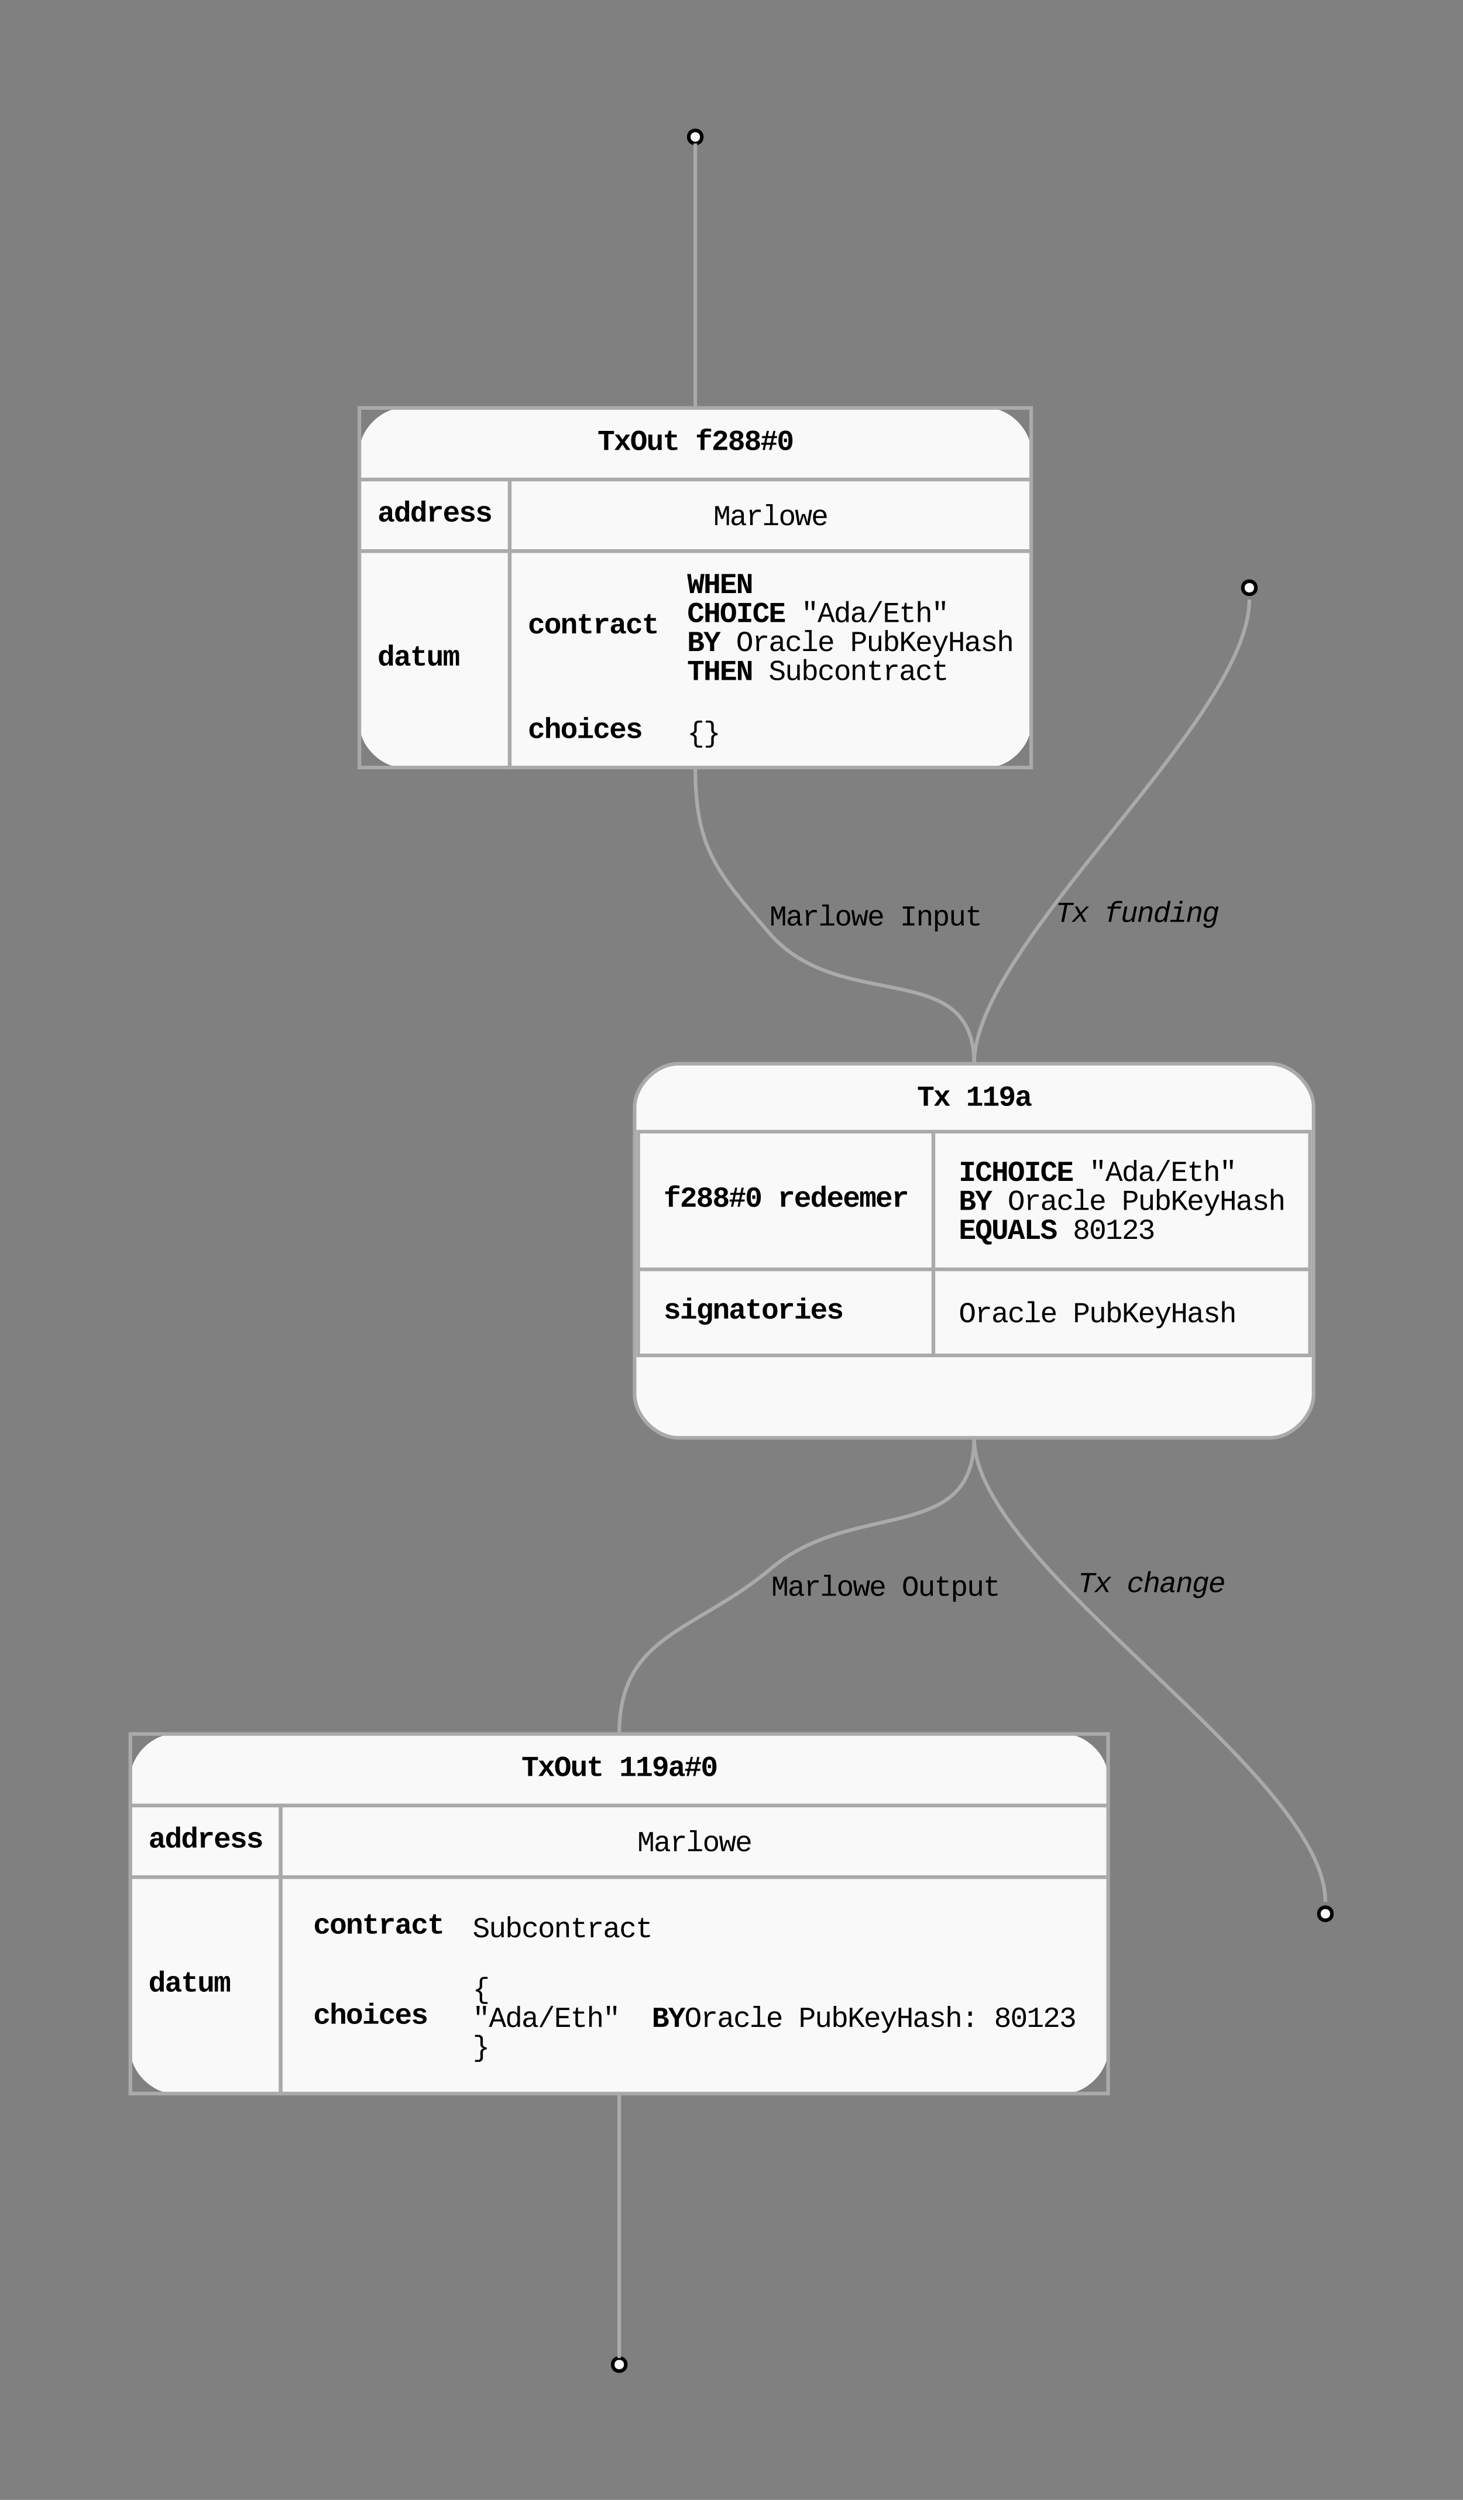 <?xml version="1.0" encoding="UTF-8"?>
<svg xmlns="http://www.w3.org/2000/svg" xmlns:xlink="http://www.w3.org/1999/xlink" width="404" height="690" viewBox="0 0 404 690">
<rect x="0" y="0" width="404" height="690" fill="#808080" stroke="none"/>
<defs>
<g>
<g id="glyph-0-0">
<path d="M 2.984 -4.375 L 2.984 0 L 1.828 0 L 1.828 -4.375 L 0.234 -4.375 L 0.234 -5.266 L 4.562 -5.266 L 4.562 -4.375 Z M 2.984 -4.375 "/>
</g>
<g id="glyph-0-1">
<path d="M 3.422 0 L 2.391 -1.531 L 1.359 0 L 0.188 0 L 1.781 -2.188 L 0.266 -4.234 L 1.453 -4.234 L 2.391 -2.844 L 3.328 -4.234 L 4.516 -4.234 L 3.016 -2.203 L 4.609 0 Z M 3.422 0 "/>
</g>
<g id="glyph-0-2">
</g>
<g id="glyph-0-3">
<path d="M 0.578 0 L 0.578 -0.812 L 2.109 -0.812 L 2.109 -4.297 C 2.004 -4.086 1.801 -3.91 1.5 -3.766 C 1.195 -3.617 0.879 -3.547 0.547 -3.547 L 0.547 -4.375 C 0.898 -4.375 1.219 -4.453 1.5 -4.609 C 1.789 -4.773 2.008 -4.992 2.156 -5.266 L 3.203 -5.266 L 3.203 -0.812 L 4.469 -0.812 L 4.469 0 Z M 0.578 0 "/>
</g>
<g id="glyph-0-4">
<path d="M 4.328 -2.719 C 4.328 -1.82 4.148 -1.129 3.797 -0.641 C 3.441 -0.16 2.93 0.078 2.266 0.078 C 1.785 0.078 1.406 -0.023 1.125 -0.234 C 0.852 -0.441 0.66 -0.77 0.547 -1.219 L 1.578 -1.359 C 1.68 -0.973 1.914 -0.781 2.281 -0.781 C 2.57 -0.781 2.801 -0.914 2.969 -1.188 C 3.145 -1.469 3.238 -1.879 3.25 -2.422 C 3.145 -2.223 2.977 -2.066 2.75 -1.953 C 2.531 -1.848 2.289 -1.797 2.031 -1.797 C 1.551 -1.797 1.164 -1.953 0.875 -2.266 C 0.594 -2.586 0.453 -3.02 0.453 -3.562 C 0.453 -4.125 0.617 -4.562 0.953 -4.875 C 1.297 -5.195 1.77 -5.359 2.375 -5.359 C 3.008 -5.359 3.492 -5.141 3.828 -4.703 C 4.16 -4.273 4.328 -3.613 4.328 -2.719 Z M 3.156 -3.438 C 3.156 -3.75 3.078 -4.004 2.922 -4.203 C 2.773 -4.398 2.582 -4.5 2.344 -4.5 C 2.102 -4.5 1.91 -4.41 1.766 -4.234 C 1.629 -4.066 1.562 -3.844 1.562 -3.562 C 1.562 -3.281 1.629 -3.051 1.766 -2.875 C 1.91 -2.695 2.102 -2.609 2.344 -2.609 C 2.582 -2.609 2.773 -2.68 2.922 -2.828 C 3.078 -2.984 3.156 -3.188 3.156 -3.438 Z M 3.156 -3.438 "/>
</g>
<g id="glyph-0-5">
<path d="M 1.719 0.078 C 1.312 0.078 0.992 -0.031 0.766 -0.25 C 0.535 -0.477 0.422 -0.797 0.422 -1.203 C 0.422 -1.641 0.555 -1.969 0.828 -2.188 C 1.098 -2.414 1.504 -2.535 2.047 -2.547 L 2.922 -2.562 L 2.922 -2.781 C 2.922 -3.051 2.875 -3.254 2.781 -3.391 C 2.688 -3.523 2.539 -3.594 2.344 -3.594 C 2.145 -3.594 2 -3.547 1.906 -3.453 C 1.82 -3.359 1.77 -3.207 1.75 -3 L 0.609 -3.047 C 0.742 -3.891 1.336 -4.312 2.391 -4.312 C 2.91 -4.312 3.312 -4.18 3.594 -3.922 C 3.875 -3.66 4.016 -3.281 4.016 -2.781 L 4.016 -1.25 C 4.016 -1.008 4.039 -0.844 4.094 -0.75 C 4.145 -0.664 4.234 -0.625 4.359 -0.625 C 4.441 -0.625 4.523 -0.633 4.609 -0.656 L 4.609 -0.062 C 4.535 -0.039 4.473 -0.02 4.422 0 C 4.367 0.008 4.316 0.016 4.266 0.016 C 4.211 0.023 4.156 0.031 4.094 0.031 C 4.039 0.039 3.977 0.047 3.906 0.047 C 3.625 0.047 3.414 -0.02 3.281 -0.156 C 3.156 -0.289 3.078 -0.488 3.047 -0.75 L 3.031 -0.75 C 2.863 -0.457 2.676 -0.242 2.469 -0.109 C 2.258 0.016 2.008 0.078 1.719 0.078 Z M 2.922 -1.953 L 2.391 -1.953 C 2.16 -1.941 1.988 -1.914 1.875 -1.875 C 1.77 -1.832 1.691 -1.766 1.641 -1.672 C 1.586 -1.578 1.562 -1.445 1.562 -1.281 C 1.562 -0.883 1.719 -0.688 2.031 -0.688 C 2.281 -0.688 2.488 -0.785 2.656 -0.984 C 2.832 -1.18 2.922 -1.438 2.922 -1.75 Z M 2.922 -1.953 "/>
</g>
<g id="glyph-0-6">
<path d="M 2.547 -3.484 L 2.547 0 L 1.453 0 L 1.453 -3.484 L 0.453 -3.484 L 0.453 -4.234 L 1.453 -4.234 L 1.453 -4.547 C 1.453 -5.004 1.594 -5.348 1.875 -5.578 C 2.164 -5.805 2.578 -5.922 3.109 -5.922 C 3.523 -5.922 3.953 -5.883 4.391 -5.812 L 4.391 -5.094 C 3.992 -5.133 3.629 -5.156 3.297 -5.156 C 3.047 -5.156 2.859 -5.102 2.734 -5 C 2.609 -4.895 2.547 -4.711 2.547 -4.453 L 2.547 -4.234 L 4.281 -4.234 L 4.281 -3.484 Z M 2.547 -3.484 "/>
</g>
<g id="glyph-0-7">
<path d="M 0.484 0 L 0.484 -0.766 C 0.609 -1.047 0.789 -1.332 1.031 -1.625 C 1.281 -1.914 1.633 -2.25 2.094 -2.625 C 2.445 -2.914 2.676 -3.113 2.781 -3.219 C 2.895 -3.332 2.984 -3.441 3.047 -3.547 C 3.109 -3.66 3.141 -3.77 3.141 -3.875 C 3.141 -4.062 3.078 -4.207 2.953 -4.312 C 2.828 -4.426 2.645 -4.484 2.406 -4.484 C 2.176 -4.484 2 -4.414 1.875 -4.281 C 1.75 -4.156 1.672 -3.969 1.641 -3.719 L 0.531 -3.781 C 0.594 -4.289 0.781 -4.68 1.094 -4.953 C 1.414 -5.223 1.852 -5.359 2.406 -5.359 C 2.969 -5.359 3.414 -5.227 3.75 -4.969 C 4.082 -4.707 4.25 -4.359 4.25 -3.922 C 4.25 -3.641 4.16 -3.363 3.984 -3.094 C 3.805 -2.82 3.535 -2.547 3.172 -2.266 C 2.672 -1.879 2.332 -1.598 2.156 -1.422 C 1.977 -1.254 1.852 -1.082 1.781 -0.906 L 4.328 -0.906 L 4.328 0 Z M 0.484 0 "/>
</g>
<g id="glyph-0-8">
<path d="M 4.375 -1.5 C 4.375 -1.008 4.203 -0.625 3.859 -0.344 C 3.516 -0.062 3.031 0.078 2.406 0.078 C 1.789 0.078 1.305 -0.055 0.953 -0.328 C 0.598 -0.609 0.422 -0.992 0.422 -1.484 C 0.422 -1.816 0.523 -2.098 0.734 -2.328 C 0.941 -2.566 1.211 -2.711 1.547 -2.766 L 1.547 -2.781 C 1.254 -2.844 1.016 -2.984 0.828 -3.203 C 0.648 -3.422 0.562 -3.672 0.562 -3.953 C 0.562 -4.379 0.723 -4.719 1.047 -4.969 C 1.367 -5.227 1.816 -5.359 2.391 -5.359 C 2.984 -5.359 3.438 -5.234 3.75 -4.984 C 4.07 -4.742 4.234 -4.398 4.234 -3.953 C 4.234 -3.672 4.141 -3.422 3.953 -3.203 C 3.773 -2.984 3.535 -2.844 3.234 -2.781 L 3.234 -2.766 C 3.586 -2.711 3.863 -2.57 4.062 -2.344 C 4.27 -2.113 4.375 -1.832 4.375 -1.5 Z M 3.109 -3.891 C 3.109 -4.348 2.867 -4.578 2.391 -4.578 C 1.91 -4.578 1.672 -4.348 1.672 -3.891 C 1.672 -3.648 1.734 -3.469 1.859 -3.344 C 1.984 -3.219 2.16 -3.156 2.391 -3.156 C 2.867 -3.156 3.109 -3.398 3.109 -3.891 Z M 3.234 -1.578 C 3.234 -1.848 3.16 -2.051 3.016 -2.188 C 2.879 -2.32 2.664 -2.391 2.375 -2.391 C 2.113 -2.391 1.91 -2.316 1.766 -2.172 C 1.629 -2.023 1.562 -1.82 1.562 -1.562 C 1.562 -0.988 1.844 -0.703 2.406 -0.703 C 2.688 -0.703 2.895 -0.77 3.031 -0.906 C 3.164 -1.051 3.234 -1.273 3.234 -1.578 Z M 3.234 -1.578 "/>
</g>
<g id="glyph-0-9">
<path d="M 3.719 -3.266 L 3.453 -2 L 4.375 -2 L 4.375 -1.422 L 3.312 -1.422 L 3.016 0 L 2.406 0 L 2.719 -1.422 L 1.516 -1.422 L 1.203 0 L 0.609 0 L 0.906 -1.422 L 0.234 -1.422 L 0.234 -2 L 1.031 -2 L 1.312 -3.266 L 0.422 -3.266 L 0.422 -3.844 L 1.438 -3.844 L 1.75 -5.266 L 2.344 -5.266 L 2.031 -3.844 L 3.234 -3.844 L 3.547 -5.266 L 4.141 -5.266 L 3.844 -3.844 L 4.562 -3.844 L 4.562 -3.266 Z M 1.906 -3.266 L 1.641 -2 L 2.844 -2 L 3.109 -3.266 Z M 1.906 -3.266 "/>
</g>
<g id="glyph-0-10">
<path d="M 4.344 -2.641 C 4.344 -1.754 4.176 -1.078 3.844 -0.609 C 3.508 -0.148 3.023 0.078 2.391 0.078 C 1.754 0.078 1.27 -0.148 0.938 -0.609 C 0.613 -1.078 0.453 -1.754 0.453 -2.641 C 0.453 -3.555 0.609 -4.238 0.922 -4.688 C 1.242 -5.133 1.742 -5.359 2.422 -5.359 C 3.066 -5.359 3.547 -5.129 3.859 -4.672 C 4.18 -4.223 4.344 -3.547 4.344 -2.641 Z M 3.234 -2.641 C 3.234 -3.098 3.207 -3.457 3.156 -3.719 C 3.102 -3.988 3.02 -4.188 2.906 -4.312 C 2.789 -4.438 2.625 -4.5 2.406 -4.5 C 2.188 -4.5 2.016 -4.438 1.891 -4.312 C 1.773 -4.188 1.691 -3.988 1.641 -3.719 C 1.586 -3.457 1.562 -3.098 1.562 -2.641 C 1.562 -2.18 1.586 -1.816 1.641 -1.547 C 1.691 -1.285 1.773 -1.094 1.891 -0.969 C 2.016 -0.844 2.18 -0.781 2.391 -0.781 C 2.691 -0.781 2.906 -0.922 3.031 -1.203 C 3.164 -1.492 3.234 -1.973 3.234 -2.641 Z M 1.984 -2.172 L 1.984 -3.141 L 2.812 -3.141 L 2.812 -2.172 Z M 1.984 -2.172 "/>
</g>
<g id="glyph-0-11">
<path d="M 4.219 -3.312 C 3.926 -3.363 3.648 -3.391 3.391 -3.391 C 2.984 -3.391 2.66 -3.234 2.422 -2.922 C 2.191 -2.617 2.078 -2.219 2.078 -1.719 L 2.078 0 L 0.984 0 L 0.984 -2.734 C 0.984 -2.93 0.961 -3.164 0.922 -3.438 C 0.891 -3.707 0.844 -3.973 0.781 -4.234 L 1.828 -4.234 C 1.922 -3.891 1.984 -3.594 2.016 -3.344 L 2.031 -3.344 C 2.156 -3.695 2.328 -3.945 2.547 -4.094 C 2.773 -4.238 3.066 -4.312 3.422 -4.312 C 3.691 -4.312 3.957 -4.285 4.219 -4.234 Z M 4.219 -3.312 "/>
</g>
<g id="glyph-0-12">
<path d="M 2.453 0.078 C 1.797 0.078 1.285 -0.113 0.922 -0.5 C 0.566 -0.883 0.391 -1.43 0.391 -2.141 C 0.391 -2.609 0.473 -3.004 0.641 -3.328 C 0.805 -3.648 1.047 -3.895 1.359 -4.062 C 1.672 -4.227 2.039 -4.312 2.469 -4.312 C 3.082 -4.312 3.555 -4.102 3.891 -3.688 C 4.234 -3.281 4.406 -2.695 4.406 -1.938 L 4.406 -1.906 L 1.547 -1.906 C 1.547 -1.52 1.629 -1.211 1.797 -0.984 C 1.973 -0.766 2.207 -0.656 2.5 -0.656 C 2.695 -0.656 2.867 -0.695 3.016 -0.781 C 3.16 -0.863 3.258 -0.988 3.312 -1.156 L 4.344 -1.078 C 4.207 -0.703 3.973 -0.414 3.641 -0.219 C 3.305 -0.02 2.91 0.078 2.453 0.078 Z M 2.453 -3.609 C 2.18 -3.609 1.961 -3.52 1.797 -3.344 C 1.641 -3.164 1.555 -2.914 1.547 -2.594 L 3.344 -2.594 C 3.332 -2.906 3.242 -3.148 3.078 -3.328 C 2.922 -3.516 2.711 -3.609 2.453 -3.609 Z M 2.453 -3.609 "/>
</g>
<g id="glyph-0-13">
<path d="M 3.188 0 C 3.176 -0.039 3.164 -0.141 3.156 -0.297 C 3.145 -0.453 3.141 -0.582 3.141 -0.688 L 3.125 -0.688 C 2.977 -0.406 2.801 -0.207 2.594 -0.094 C 2.395 0.02 2.16 0.078 1.891 0.078 C 1.422 0.078 1.051 -0.113 0.781 -0.5 C 0.508 -0.895 0.375 -1.43 0.375 -2.109 C 0.375 -2.797 0.508 -3.332 0.781 -3.719 C 1.051 -4.102 1.43 -4.297 1.922 -4.297 C 2.203 -4.297 2.445 -4.234 2.656 -4.109 C 2.863 -3.984 3.02 -3.797 3.125 -3.547 L 3.141 -3.547 L 3.125 -4.25 L 3.125 -5.797 L 4.219 -5.797 L 4.219 -0.922 C 4.219 -0.66 4.227 -0.352 4.25 0 Z M 3.141 -2.141 C 3.141 -2.586 3.066 -2.93 2.922 -3.172 C 2.773 -3.422 2.57 -3.547 2.312 -3.547 C 2.051 -3.547 1.852 -3.426 1.719 -3.188 C 1.594 -2.945 1.531 -2.586 1.531 -2.109 C 1.531 -1.629 1.598 -1.27 1.734 -1.031 C 1.867 -0.789 2.062 -0.672 2.312 -0.672 C 2.469 -0.672 2.609 -0.727 2.734 -0.844 C 2.867 -0.957 2.969 -1.125 3.031 -1.344 C 3.102 -1.562 3.141 -1.828 3.141 -2.141 Z M 3.141 -2.141 "/>
</g>
<g id="glyph-0-14">
<path d="M 1.953 0 L 1.953 -2.578 C 1.953 -2.961 1.926 -3.227 1.875 -3.375 C 1.832 -3.531 1.75 -3.609 1.625 -3.609 C 1.488 -3.609 1.379 -3.484 1.297 -3.234 C 1.223 -2.992 1.188 -2.676 1.188 -2.281 L 1.188 0 L 0.297 0 L 0.297 -3.328 C 0.297 -3.816 0.285 -4.117 0.266 -4.234 L 1.094 -4.234 L 1.109 -3.734 L 1.109 -3.547 L 1.125 -3.547 C 1.207 -3.805 1.316 -4 1.453 -4.125 C 1.586 -4.25 1.758 -4.312 1.969 -4.312 C 2.195 -4.312 2.363 -4.25 2.469 -4.125 C 2.582 -4 2.664 -3.805 2.719 -3.547 L 2.734 -3.547 C 2.836 -3.816 2.957 -4.008 3.094 -4.125 C 3.238 -4.25 3.426 -4.312 3.656 -4.312 C 3.957 -4.312 4.176 -4.195 4.312 -3.969 C 4.445 -3.75 4.516 -3.363 4.516 -2.812 L 4.516 0 L 3.625 0 L 3.625 -2.578 C 3.625 -2.961 3.598 -3.227 3.547 -3.375 C 3.492 -3.531 3.406 -3.609 3.281 -3.609 C 3.145 -3.609 3.035 -3.504 2.953 -3.297 C 2.879 -3.086 2.844 -2.77 2.844 -2.344 L 2.844 0 Z M 1.953 0 "/>
</g>
<g id="glyph-0-15">
<path d="M 0.609 -5.266 L 4.188 -5.266 L 4.188 -4.375 L 2.984 -4.375 L 2.984 -0.891 L 4.188 -0.891 L 4.188 0 L 0.609 0 L 0.609 -0.891 L 1.828 -0.891 L 1.828 -4.375 L 0.609 -4.375 Z M 0.609 -5.266 "/>
</g>
<g id="glyph-0-16">
<path d="M 1.484 -2.656 C 1.484 -2.07 1.57 -1.617 1.75 -1.297 C 1.938 -0.984 2.211 -0.828 2.578 -0.828 C 2.992 -0.828 3.305 -1.145 3.516 -1.781 L 4.578 -1.578 C 4.234 -0.473 3.562 0.078 2.562 0.078 C 1.832 0.078 1.273 -0.148 0.891 -0.609 C 0.504 -1.078 0.312 -1.758 0.312 -2.656 C 0.312 -4.457 1.051 -5.359 2.531 -5.359 C 3.02 -5.359 3.426 -5.227 3.75 -4.969 C 4.07 -4.719 4.312 -4.336 4.469 -3.828 L 3.406 -3.578 C 3.332 -3.848 3.219 -4.062 3.062 -4.219 C 2.914 -4.375 2.742 -4.453 2.547 -4.453 C 1.836 -4.453 1.484 -3.852 1.484 -2.656 Z M 1.484 -2.656 "/>
</g>
<g id="glyph-0-17">
<path d="M 3.109 0 L 3.109 -2.25 L 1.688 -2.25 L 1.688 0 L 0.547 0 L 0.547 -5.266 L 1.688 -5.266 L 1.688 -3.203 L 3.109 -3.203 L 3.109 -5.266 L 4.266 -5.266 L 4.266 0 Z M 3.109 0 "/>
</g>
<g id="glyph-0-18">
<path d="M 4.516 -2.656 C 4.516 -1.758 4.332 -1.078 3.969 -0.609 C 3.602 -0.148 3.082 0.078 2.406 0.078 C 1.719 0.078 1.191 -0.148 0.828 -0.609 C 0.461 -1.078 0.281 -1.758 0.281 -2.656 C 0.281 -3.551 0.461 -4.223 0.828 -4.672 C 1.191 -5.129 1.719 -5.359 2.406 -5.359 C 3.082 -5.359 3.602 -5.129 3.969 -4.672 C 4.332 -4.223 4.516 -3.551 4.516 -2.656 Z M 3.359 -2.656 C 3.359 -3.852 3.039 -4.453 2.406 -4.453 C 1.77 -4.453 1.453 -3.852 1.453 -2.656 C 1.453 -2.051 1.531 -1.594 1.688 -1.281 C 1.852 -0.977 2.094 -0.828 2.406 -0.828 C 2.719 -0.828 2.953 -0.977 3.109 -1.281 C 3.273 -1.594 3.359 -2.051 3.359 -2.656 Z M 3.359 -2.656 "/>
</g>
<g id="glyph-0-19">
<path d="M 0.531 0 L 0.531 -5.266 L 4.312 -5.266 L 4.312 -4.375 L 1.688 -4.375 L 1.688 -3.109 L 4.078 -3.109 L 4.078 -2.219 L 1.688 -2.219 L 1.688 -0.891 L 4.484 -0.891 L 4.484 0 Z M 0.531 0 "/>
</g>
<g id="glyph-0-20">
<path d="M 4.641 -1.5 C 4.641 -1.031 4.477 -0.66 4.156 -0.391 C 3.832 -0.129 3.383 0 2.812 0 L 0.531 0 L 0.531 -5.266 L 2.594 -5.266 C 3.156 -5.266 3.582 -5.148 3.875 -4.922 C 4.164 -4.703 4.312 -4.379 4.312 -3.953 C 4.312 -3.648 4.223 -3.395 4.047 -3.188 C 3.879 -2.988 3.617 -2.848 3.266 -2.766 C 3.711 -2.723 4.051 -2.594 4.281 -2.375 C 4.52 -2.156 4.641 -1.863 4.641 -1.5 Z M 3.156 -3.797 C 3.156 -4.211 2.938 -4.422 2.5 -4.422 L 1.688 -4.422 L 1.688 -3.172 L 2.516 -3.172 C 2.941 -3.172 3.156 -3.379 3.156 -3.797 Z M 3.469 -1.609 C 3.469 -1.836 3.398 -2.008 3.266 -2.125 C 3.129 -2.25 2.93 -2.312 2.672 -2.312 L 1.688 -2.312 L 1.688 -0.859 L 2.688 -0.859 C 3.207 -0.859 3.469 -1.109 3.469 -1.609 Z M 3.469 -1.609 "/>
</g>
<g id="glyph-0-21">
<path d="M 2.969 -2.172 L 2.969 0 L 1.828 0 L 1.828 -2.172 L 0.016 -5.266 L 1.219 -5.266 L 2.391 -3.062 L 3.578 -5.266 L 4.781 -5.266 Z M 2.969 -2.172 "/>
</g>
<g id="glyph-0-22">
<path d="M 4.516 -2.656 C 4.516 -1.906 4.391 -1.305 4.141 -0.859 C 3.891 -0.422 3.523 -0.133 3.047 0 C 3.141 0.25 3.266 0.43 3.422 0.547 C 3.586 0.672 3.805 0.734 4.078 0.734 C 4.203 0.734 4.363 0.711 4.562 0.672 L 4.562 1.469 C 4.238 1.539 3.926 1.578 3.625 1.578 C 3.195 1.578 2.844 1.457 2.562 1.219 C 2.281 0.977 2.055 0.582 1.891 0.031 C 1.367 -0.082 0.969 -0.363 0.688 -0.812 C 0.414 -1.258 0.281 -1.875 0.281 -2.656 C 0.281 -3.551 0.461 -4.223 0.828 -4.672 C 1.191 -5.129 1.719 -5.359 2.406 -5.359 C 3.082 -5.359 3.602 -5.129 3.969 -4.672 C 4.332 -4.223 4.516 -3.551 4.516 -2.656 Z M 3.359 -2.656 C 3.359 -3.852 3.039 -4.453 2.406 -4.453 C 1.77 -4.453 1.453 -3.852 1.453 -2.656 C 1.453 -2.051 1.531 -1.594 1.688 -1.281 C 1.852 -0.977 2.094 -0.828 2.406 -0.828 C 2.719 -0.828 2.953 -0.977 3.109 -1.281 C 3.273 -1.594 3.359 -2.051 3.359 -2.656 Z M 3.359 -2.656 "/>
</g>
<g id="glyph-0-23">
<path d="M 2.344 0.078 C 1.695 0.078 1.227 -0.094 0.938 -0.438 C 0.645 -0.789 0.5 -1.332 0.5 -2.062 L 0.5 -5.266 L 1.656 -5.266 L 1.656 -2.078 C 1.656 -1.617 1.707 -1.297 1.812 -1.109 C 1.914 -0.922 2.102 -0.828 2.375 -0.828 C 2.645 -0.828 2.836 -0.926 2.953 -1.125 C 3.078 -1.32 3.141 -1.648 3.141 -2.109 L 3.141 -5.266 L 4.297 -5.266 L 4.297 -2.125 C 4.297 -1.375 4.133 -0.816 3.812 -0.453 C 3.488 -0.098 3 0.078 2.344 0.078 Z M 2.344 0.078 "/>
</g>
<g id="glyph-0-24">
<path d="M 4.797 0 L 3.656 0 L 3.297 -1.297 L 1.516 -1.297 L 1.156 0 L 0 0 L 1.734 -5.266 L 3.078 -5.266 Z M 2.406 -4.562 C 2.383 -4.445 2.344 -4.281 2.281 -4.062 C 2.227 -3.852 2.051 -3.219 1.75 -2.156 L 3.047 -2.156 C 2.742 -3.227 2.566 -3.867 2.516 -4.078 C 2.461 -4.297 2.426 -4.457 2.406 -4.562 Z M 2.406 -4.562 "/>
</g>
<g id="glyph-0-25">
<path d="M 0.828 0 L 0.828 -5.266 L 1.984 -5.266 L 1.984 -0.891 L 4.391 -0.891 L 4.391 0 Z M 0.828 0 "/>
</g>
<g id="glyph-0-26">
<path d="M 4.547 -1.531 C 4.547 -1.031 4.352 -0.633 3.969 -0.344 C 3.594 -0.062 3.066 0.078 2.391 0.078 C 1.773 0.078 1.273 -0.051 0.891 -0.312 C 0.504 -0.57 0.258 -0.945 0.156 -1.438 L 1.266 -1.578 C 1.328 -1.336 1.453 -1.145 1.641 -1 C 1.828 -0.852 2.086 -0.781 2.422 -0.781 C 2.766 -0.781 3.02 -0.832 3.188 -0.938 C 3.352 -1.051 3.438 -1.227 3.438 -1.469 C 3.438 -1.633 3.363 -1.773 3.219 -1.891 C 3.07 -2.016 2.859 -2.109 2.578 -2.172 C 2.016 -2.305 1.617 -2.426 1.391 -2.531 C 1.16 -2.633 0.973 -2.75 0.828 -2.875 C 0.691 -3 0.586 -3.145 0.516 -3.312 C 0.441 -3.477 0.406 -3.664 0.406 -3.875 C 0.406 -4.332 0.586 -4.691 0.953 -4.953 C 1.316 -5.223 1.801 -5.359 2.406 -5.359 C 2.988 -5.359 3.441 -5.238 3.766 -5 C 4.098 -4.77 4.312 -4.414 4.406 -3.938 L 3.297 -3.828 C 3.18 -4.297 2.875 -4.531 2.375 -4.531 C 2.102 -4.531 1.895 -4.477 1.75 -4.375 C 1.602 -4.281 1.531 -4.133 1.531 -3.938 C 1.531 -3.812 1.562 -3.707 1.625 -3.625 C 1.695 -3.539 1.797 -3.469 1.922 -3.406 C 2.047 -3.344 2.289 -3.266 2.656 -3.172 C 3.145 -3.055 3.52 -2.922 3.781 -2.766 C 4.051 -2.617 4.242 -2.441 4.359 -2.234 C 4.484 -2.023 4.547 -1.789 4.547 -1.531 Z M 4.547 -1.531 "/>
</g>
<g id="glyph-0-27">
<path d="M 4.312 -1.234 C 4.312 -0.828 4.145 -0.504 3.812 -0.266 C 3.477 -0.035 3.016 0.078 2.422 0.078 C 1.836 0.078 1.391 -0.008 1.078 -0.188 C 0.773 -0.375 0.57 -0.664 0.469 -1.062 L 1.438 -1.203 C 1.488 -1.004 1.582 -0.863 1.719 -0.781 C 1.852 -0.695 2.086 -0.656 2.422 -0.656 C 2.734 -0.656 2.957 -0.691 3.094 -0.766 C 3.238 -0.848 3.312 -0.973 3.312 -1.141 C 3.312 -1.273 3.254 -1.379 3.141 -1.453 C 3.023 -1.535 2.832 -1.602 2.562 -1.656 C 1.938 -1.781 1.516 -1.895 1.297 -2 C 1.086 -2.102 0.926 -2.238 0.812 -2.406 C 0.695 -2.57 0.641 -2.781 0.641 -3.031 C 0.641 -3.438 0.797 -3.75 1.109 -3.969 C 1.422 -4.195 1.863 -4.312 2.438 -4.312 C 2.938 -4.312 3.336 -4.211 3.641 -4.016 C 3.953 -3.816 4.145 -3.535 4.219 -3.172 L 3.25 -3.062 C 3.219 -3.238 3.141 -3.367 3.016 -3.453 C 2.891 -3.535 2.695 -3.578 2.438 -3.578 C 2.176 -3.578 1.977 -3.539 1.844 -3.469 C 1.719 -3.406 1.656 -3.297 1.656 -3.141 C 1.656 -3.023 1.703 -2.93 1.797 -2.859 C 1.898 -2.785 2.07 -2.723 2.312 -2.672 C 2.633 -2.609 2.926 -2.539 3.188 -2.469 C 3.445 -2.395 3.648 -2.305 3.797 -2.203 C 3.953 -2.109 4.078 -1.984 4.172 -1.828 C 4.266 -1.672 4.312 -1.473 4.312 -1.234 Z M 4.312 -1.234 "/>
</g>
<g id="glyph-0-28">
<path d="M 3.109 -0.75 L 4.484 -0.75 L 4.484 0 L 0.469 0 L 0.469 -0.75 L 2 -0.75 L 2 -3.484 L 0.875 -3.484 L 0.875 -4.234 L 3.109 -4.234 Z M 2 -4.984 L 2 -5.797 L 3.109 -5.797 L 3.109 -4.984 Z M 2 -4.984 "/>
</g>
<g id="glyph-0-29">
<path d="M 2.406 1.703 C 1.926 1.703 1.531 1.598 1.219 1.391 C 0.914 1.191 0.727 0.914 0.656 0.562 L 1.766 0.438 C 1.797 0.602 1.875 0.734 2 0.828 C 2.125 0.93 2.27 0.984 2.438 0.984 C 2.695 0.984 2.895 0.891 3.031 0.703 C 3.164 0.516 3.234 0.234 3.234 -0.141 L 3.234 -0.375 L 3.25 -0.828 L 3.234 -0.828 C 2.992 -0.305 2.566 -0.047 1.953 -0.047 C 1.492 -0.047 1.133 -0.227 0.875 -0.594 C 0.613 -0.957 0.484 -1.477 0.484 -2.156 C 0.484 -2.832 0.617 -3.359 0.891 -3.734 C 1.16 -4.109 1.547 -4.297 2.047 -4.297 C 2.316 -4.297 2.551 -4.234 2.75 -4.109 C 2.957 -3.984 3.117 -3.797 3.234 -3.547 L 3.266 -3.547 C 3.266 -3.641 3.27 -3.766 3.281 -3.922 C 3.289 -4.078 3.301 -4.18 3.312 -4.234 L 4.359 -4.234 C 4.336 -3.953 4.328 -3.625 4.328 -3.25 L 4.328 -0.125 C 4.328 0.469 4.16 0.922 3.828 1.234 C 3.492 1.547 3.02 1.703 2.406 1.703 Z M 3.25 -2.172 C 3.25 -2.598 3.176 -2.93 3.031 -3.172 C 2.883 -3.422 2.688 -3.547 2.438 -3.547 C 2.176 -3.547 1.973 -3.426 1.828 -3.188 C 1.691 -2.945 1.625 -2.602 1.625 -2.156 C 1.625 -1.695 1.691 -1.359 1.828 -1.141 C 1.973 -0.922 2.172 -0.812 2.422 -0.812 C 2.691 -0.812 2.895 -0.93 3.031 -1.172 C 3.176 -1.422 3.25 -1.754 3.25 -2.172 Z M 3.25 -2.172 "/>
</g>
<g id="glyph-0-30">
<path d="M 3.219 0 L 3.219 -2.422 C 3.219 -2.785 3.164 -3.051 3.062 -3.219 C 2.969 -3.395 2.797 -3.484 2.547 -3.484 C 2.273 -3.484 2.055 -3.367 1.891 -3.141 C 1.734 -2.91 1.656 -2.617 1.656 -2.266 L 1.656 0 L 0.562 0 L 0.562 -3.281 C 0.562 -3.508 0.555 -3.695 0.547 -3.844 C 0.547 -3.988 0.539 -4.117 0.531 -4.234 L 1.578 -4.234 C 1.586 -4.18 1.598 -4.047 1.609 -3.828 C 1.617 -3.617 1.625 -3.473 1.625 -3.391 L 1.641 -3.391 C 1.785 -3.711 1.969 -3.945 2.188 -4.094 C 2.414 -4.238 2.688 -4.312 3 -4.312 C 3.875 -4.312 4.312 -3.77 4.312 -2.688 L 4.312 0 Z M 3.219 0 "/>
</g>
<g id="glyph-0-31">
<path d="M 1.281 -3.484 L 0.625 -3.484 L 0.625 -4.234 L 1.344 -4.234 L 1.688 -5.328 L 2.375 -5.328 L 2.375 -4.234 L 3.875 -4.234 L 3.875 -3.484 L 2.375 -3.484 L 2.375 -1.422 C 2.375 -1.191 2.395 -1.035 2.438 -0.953 C 2.477 -0.867 2.547 -0.805 2.641 -0.766 C 2.734 -0.723 2.867 -0.703 3.047 -0.703 C 3.367 -0.703 3.703 -0.734 4.047 -0.797 L 4.047 -0.078 C 3.672 -0.016 3.406 0.02 3.25 0.031 C 3.102 0.039 2.945 0.047 2.781 0.047 C 2.445 0.047 2.164 0.004 1.938 -0.078 C 1.719 -0.172 1.551 -0.312 1.438 -0.5 C 1.332 -0.695 1.281 -0.969 1.281 -1.312 Z M 1.281 -3.484 "/>
</g>
<g id="glyph-0-32">
<path d="M 4.438 -2.125 C 4.438 -1.414 4.258 -0.867 3.906 -0.484 C 3.551 -0.109 3.047 0.078 2.391 0.078 C 1.742 0.078 1.242 -0.109 0.891 -0.484 C 0.535 -0.867 0.359 -1.414 0.359 -2.125 C 0.359 -2.82 0.535 -3.359 0.891 -3.734 C 1.242 -4.117 1.75 -4.312 2.406 -4.312 C 3.758 -4.312 4.438 -3.582 4.438 -2.125 Z M 3.297 -2.125 C 3.297 -2.625 3.227 -2.984 3.094 -3.203 C 2.957 -3.43 2.734 -3.547 2.422 -3.547 C 2.098 -3.547 1.863 -3.43 1.719 -3.203 C 1.582 -2.973 1.516 -2.613 1.516 -2.125 C 1.516 -1.613 1.586 -1.242 1.734 -1.016 C 1.879 -0.785 2.094 -0.672 2.375 -0.672 C 2.695 -0.672 2.93 -0.785 3.078 -1.016 C 3.223 -1.242 3.297 -1.613 3.297 -2.125 Z M 3.297 -2.125 "/>
</g>
<g id="glyph-0-33">
<path d="M 1.625 -4.234 L 1.625 -1.859 C 1.625 -1.492 1.68 -1.219 1.797 -1.031 C 1.91 -0.844 2.078 -0.75 2.297 -0.75 C 2.535 -0.75 2.727 -0.863 2.875 -1.094 C 3.031 -1.32 3.109 -1.613 3.109 -1.969 L 3.109 -4.234 L 4.203 -4.234 L 4.203 -0.953 C 4.203 -0.586 4.211 -0.27 4.234 0 L 3.188 0 C 3.156 -0.375 3.141 -0.656 3.141 -0.844 L 3.125 -0.844 C 2.844 -0.227 2.414 0.078 1.844 0.078 C 1.414 0.078 1.086 -0.055 0.859 -0.328 C 0.641 -0.598 0.531 -1.004 0.531 -1.547 L 0.531 -4.234 Z M 1.625 -4.234 "/>
</g>
<g id="glyph-0-34">
<path d="M 2.438 0.078 C 1.801 0.078 1.305 -0.109 0.953 -0.484 C 0.609 -0.867 0.438 -1.406 0.438 -2.094 C 0.438 -2.789 0.609 -3.332 0.953 -3.719 C 1.305 -4.113 1.805 -4.312 2.453 -4.312 C 2.953 -4.312 3.363 -4.188 3.688 -3.938 C 4.008 -3.688 4.211 -3.336 4.297 -2.891 L 3.203 -2.844 C 3.172 -3.062 3.094 -3.234 2.969 -3.359 C 2.844 -3.484 2.664 -3.547 2.438 -3.547 C 1.863 -3.547 1.578 -3.078 1.578 -2.141 C 1.578 -1.16 1.867 -0.672 2.453 -0.672 C 2.66 -0.672 2.832 -0.734 2.969 -0.859 C 3.113 -0.992 3.203 -1.191 3.234 -1.453 L 4.328 -1.406 C 4.297 -1.113 4.191 -0.852 4.016 -0.625 C 3.848 -0.406 3.629 -0.234 3.359 -0.109 C 3.086 0.016 2.781 0.078 2.438 0.078 Z M 2.438 0.078 "/>
</g>
<g id="glyph-0-35">
<path d="M 1.641 -3.391 C 1.785 -3.711 1.969 -3.945 2.188 -4.094 C 2.414 -4.238 2.688 -4.312 3 -4.312 C 3.438 -4.312 3.766 -4.176 3.984 -3.906 C 4.203 -3.645 4.312 -3.238 4.312 -2.688 L 4.312 0 L 3.219 0 L 3.219 -2.422 C 3.219 -2.816 3.164 -3.094 3.062 -3.25 C 2.957 -3.406 2.785 -3.484 2.547 -3.484 C 2.273 -3.484 2.055 -3.367 1.891 -3.141 C 1.734 -2.91 1.656 -2.617 1.656 -2.266 L 1.656 0 L 0.562 0 L 0.562 -5.797 L 1.656 -5.797 L 1.656 -4.219 C 1.656 -3.938 1.645 -3.66 1.625 -3.391 Z M 1.641 -3.391 "/>
</g>
<g id="glyph-0-36">
<path d="M 3.984 0 L 3.016 0 L 2.766 -1.047 C 2.629 -1.535 2.508 -2.016 2.406 -2.484 L 2.266 -1.906 L 2.094 -1.219 L 1.797 0 L 0.828 0 L 0 -5.266 L 1.016 -5.266 L 1.359 -2.562 C 1.391 -2.312 1.41 -1.961 1.422 -1.516 L 1.484 -1.812 L 1.641 -2.469 L 2.031 -3.797 L 2.781 -3.797 L 3.172 -2.469 C 3.203 -2.352 3.227 -2.238 3.25 -2.125 C 3.281 -2.008 3.328 -1.805 3.391 -1.516 L 3.391 -1.625 C 3.41 -2.039 3.43 -2.352 3.453 -2.562 L 3.781 -5.266 L 4.797 -5.266 Z M 3.984 0 "/>
</g>
<g id="glyph-0-37">
<path d="M 2.922 0 L 1.422 -3.953 C 1.492 -3.297 1.531 -2.832 1.531 -2.562 L 1.531 0 L 0.531 0 L 0.531 -5.266 L 1.844 -5.266 L 3.375 -1.219 C 3.301 -1.832 3.266 -2.305 3.266 -2.641 L 3.266 -5.266 L 4.281 -5.266 L 4.281 0 Z M 2.922 0 "/>
</g>
<g id="glyph-1-0">
<path d="M 3.547 -3.297 L 3 -3.297 L 2.844 -5.797 L 3.719 -5.797 Z M 1.797 -3.297 L 1.25 -3.297 L 1.078 -5.797 L 1.953 -5.797 Z M 1.797 -3.297 "/>
</g>
<g id="glyph-1-1">
<path d="M 4.047 0 L 3.5 -1.5 L 1.297 -1.5 L 0.766 0 L 0 0 L 2 -5.266 L 2.844 -5.266 L 4.797 0 Z M 2.406 -4.703 L 2.359 -4.562 L 2.094 -3.734 L 1.5 -2.078 L 3.312 -2.078 L 2.641 -4.031 Z M 2.406 -4.703 "/>
</g>
<g id="glyph-1-2">
<path d="M 3.375 -0.688 C 3.238 -0.406 3.066 -0.203 2.859 -0.078 C 2.648 0.047 2.391 0.109 2.078 0.109 C 1.547 0.109 1.156 -0.07 0.906 -0.438 C 0.664 -0.801 0.547 -1.348 0.547 -2.078 C 0.547 -3.555 1.055 -4.297 2.078 -4.297 C 2.391 -4.297 2.648 -4.238 2.859 -4.125 C 3.078 -4.008 3.25 -3.828 3.375 -3.578 L 3.375 -5.797 L 4.078 -5.797 L 4.078 -0.875 C 4.078 -0.438 4.082 -0.145 4.094 0 L 3.422 0 C 3.41 -0.039 3.398 -0.133 3.391 -0.281 C 3.391 -0.438 3.391 -0.57 3.391 -0.688 Z M 1.266 -2.109 C 1.266 -1.523 1.344 -1.098 1.5 -0.828 C 1.656 -0.566 1.906 -0.438 2.25 -0.438 C 2.633 -0.438 2.914 -0.57 3.094 -0.844 C 3.281 -1.125 3.375 -1.566 3.375 -2.172 C 3.375 -2.723 3.285 -3.125 3.109 -3.375 C 2.93 -3.633 2.648 -3.766 2.266 -3.766 C 1.91 -3.766 1.656 -3.629 1.5 -3.359 C 1.344 -3.098 1.266 -2.68 1.266 -2.109 Z M 1.266 -2.109 "/>
</g>
<g id="glyph-1-3">
<path d="M 4.297 -0.438 C 4.367 -0.438 4.445 -0.445 4.531 -0.469 L 4.531 -0.031 C 4.352 0.02 4.172 0.047 3.984 0.047 C 3.723 0.047 3.535 -0.02 3.422 -0.156 C 3.305 -0.301 3.238 -0.52 3.219 -0.812 L 3.203 -0.812 C 3.023 -0.5 2.82 -0.27 2.594 -0.125 C 2.363 0.008 2.082 0.078 1.75 0.078 C 1.332 0.078 1.02 -0.031 0.812 -0.25 C 0.602 -0.477 0.5 -0.789 0.5 -1.188 C 0.5 -2.094 1.094 -2.551 2.281 -2.562 L 3.203 -2.578 L 3.203 -2.812 C 3.203 -3.156 3.129 -3.398 2.984 -3.547 C 2.848 -3.691 2.629 -3.766 2.328 -3.766 C 2.023 -3.766 1.805 -3.707 1.672 -3.594 C 1.535 -3.488 1.453 -3.32 1.422 -3.094 L 0.688 -3.172 C 0.812 -3.93 1.363 -4.312 2.344 -4.312 C 2.863 -4.312 3.254 -4.188 3.516 -3.938 C 3.773 -3.695 3.906 -3.348 3.906 -2.891 L 3.906 -1.062 C 3.906 -0.852 3.93 -0.695 3.984 -0.594 C 4.047 -0.488 4.148 -0.438 4.297 -0.438 Z M 1.922 -0.453 C 2.172 -0.453 2.391 -0.508 2.578 -0.625 C 2.773 -0.75 2.926 -0.91 3.031 -1.109 C 3.145 -1.316 3.203 -1.523 3.203 -1.734 L 3.203 -2.094 L 2.453 -2.078 C 2.148 -2.066 1.914 -2.031 1.75 -1.969 C 1.594 -1.906 1.469 -1.805 1.375 -1.672 C 1.281 -1.547 1.234 -1.379 1.234 -1.172 C 1.234 -0.953 1.289 -0.773 1.406 -0.641 C 1.531 -0.516 1.703 -0.453 1.922 -0.453 Z M 1.922 -0.453 "/>
</g>
<g id="glyph-1-4">
<path d="M 0.453 0.078 L 3.656 -5.797 L 4.344 -5.797 L 1.156 0.078 Z M 0.453 0.078 "/>
</g>
<g id="glyph-1-5">
<path d="M 0.641 0 L 0.641 -5.266 L 4.219 -5.266 L 4.219 -4.656 L 1.375 -4.656 L 1.375 -3.016 L 3.984 -3.016 L 3.984 -2.406 L 1.375 -2.406 L 1.375 -0.609 L 4.391 -0.609 L 4.391 0 Z M 0.641 0 "/>
</g>
<g id="glyph-1-6">
<path d="M 0.75 -3.672 L 0.75 -4.234 L 1.406 -4.234 L 1.641 -5.328 L 2.109 -5.328 L 2.109 -4.234 L 3.797 -4.234 L 3.797 -3.672 L 2.109 -3.672 L 2.109 -1.125 C 2.109 -0.914 2.16 -0.758 2.266 -0.656 C 2.379 -0.562 2.562 -0.516 2.812 -0.516 C 3.164 -0.516 3.551 -0.562 3.969 -0.656 L 3.969 -0.125 C 3.531 0 3.098 0.062 2.672 0.062 C 2.242 0.062 1.926 -0.023 1.719 -0.203 C 1.508 -0.379 1.406 -0.66 1.406 -1.047 L 1.406 -3.672 Z M 0.75 -3.672 "/>
</g>
<g id="glyph-1-7">
<path d="M 0.719 -5.797 L 1.438 -5.797 L 1.438 -4.281 C 1.438 -4.125 1.422 -3.863 1.391 -3.5 L 1.406 -3.5 C 1.676 -4.039 2.117 -4.312 2.734 -4.312 C 3.641 -4.312 4.094 -3.812 4.094 -2.812 L 4.094 0 L 3.391 0 L 3.391 -2.719 C 3.391 -3.07 3.32 -3.332 3.188 -3.5 C 3.051 -3.676 2.832 -3.766 2.531 -3.766 C 2.207 -3.766 1.941 -3.645 1.734 -3.406 C 1.523 -3.176 1.422 -2.859 1.422 -2.453 L 1.422 0 L 0.719 0 Z M 0.719 -5.797 "/>
</g>
<g id="glyph-1-8">
<path d="M 4.406 -2.656 C 4.406 -1.781 4.227 -1.102 3.875 -0.625 C 3.531 -0.156 3.035 0.078 2.391 0.078 C 1.742 0.078 1.25 -0.156 0.906 -0.625 C 0.57 -1.094 0.406 -1.77 0.406 -2.656 C 0.406 -3.539 0.57 -4.211 0.906 -4.672 C 1.25 -5.129 1.75 -5.359 2.406 -5.359 C 3.051 -5.359 3.547 -5.129 3.891 -4.672 C 4.234 -4.223 4.406 -3.551 4.406 -2.656 Z M 3.609 -2.656 C 3.609 -4.051 3.207 -4.75 2.406 -4.75 C 1.594 -4.75 1.188 -4.051 1.188 -2.656 C 1.188 -1.957 1.285 -1.426 1.484 -1.062 C 1.691 -0.707 2 -0.531 2.406 -0.531 C 2.82 -0.531 3.125 -0.711 3.312 -1.078 C 3.508 -1.441 3.609 -1.969 3.609 -2.656 Z M 3.609 -2.656 "/>
</g>
<g id="glyph-1-9">
<path d="M 4.078 -3.594 C 3.785 -3.633 3.508 -3.656 3.25 -3.656 C 2.832 -3.656 2.492 -3.5 2.234 -3.188 C 1.984 -2.875 1.859 -2.473 1.859 -1.984 L 1.859 0 L 1.156 0 L 1.156 -2.734 C 1.156 -2.93 1.133 -3.164 1.094 -3.438 C 1.062 -3.707 1.016 -3.973 0.953 -4.234 L 1.609 -4.234 C 1.711 -3.867 1.773 -3.539 1.797 -3.25 L 1.828 -3.25 C 1.953 -3.539 2.078 -3.754 2.203 -3.891 C 2.328 -4.023 2.473 -4.129 2.641 -4.203 C 2.816 -4.273 3.031 -4.312 3.281 -4.312 C 3.551 -4.312 3.816 -4.285 4.078 -4.234 Z M 4.078 -3.594 "/>
</g>
<g id="glyph-1-10">
<path d="M 0.516 -2.125 C 0.516 -2.82 0.68 -3.359 1.016 -3.734 C 1.348 -4.117 1.832 -4.312 2.469 -4.312 C 2.945 -4.312 3.336 -4.195 3.641 -3.969 C 3.953 -3.738 4.145 -3.43 4.219 -3.047 L 3.469 -2.984 C 3.426 -3.223 3.32 -3.41 3.156 -3.547 C 2.988 -3.68 2.75 -3.75 2.438 -3.75 C 2.031 -3.75 1.727 -3.617 1.531 -3.359 C 1.344 -3.109 1.25 -2.703 1.25 -2.141 C 1.25 -1.555 1.344 -1.129 1.531 -0.859 C 1.727 -0.598 2.031 -0.469 2.438 -0.469 C 2.719 -0.469 2.945 -0.535 3.125 -0.672 C 3.312 -0.805 3.43 -1.02 3.484 -1.312 L 4.219 -1.266 C 4.188 -1.016 4.094 -0.785 3.938 -0.578 C 3.781 -0.367 3.57 -0.207 3.312 -0.094 C 3.062 0.02 2.781 0.078 2.469 0.078 C 1.832 0.078 1.348 -0.109 1.016 -0.484 C 0.68 -0.859 0.516 -1.406 0.516 -2.125 Z M 0.516 -2.125 "/>
</g>
<g id="glyph-1-11">
<path d="M 2.875 -0.562 L 4.359 -0.562 L 4.359 0 L 0.531 0 L 0.531 -0.562 L 2.172 -0.562 L 2.172 -5.25 L 1.047 -5.25 L 1.047 -5.797 L 2.875 -5.797 Z M 2.875 -0.562 "/>
</g>
<g id="glyph-1-12">
<path d="M 1.266 -1.969 C 1.266 -1.488 1.367 -1.113 1.578 -0.844 C 1.785 -0.582 2.07 -0.453 2.438 -0.453 C 2.707 -0.453 2.941 -0.508 3.141 -0.625 C 3.336 -0.738 3.473 -0.895 3.547 -1.094 L 4.156 -0.922 C 4.039 -0.598 3.832 -0.348 3.531 -0.172 C 3.227 -0.004 2.863 0.078 2.438 0.078 C 1.82 0.078 1.348 -0.113 1.016 -0.5 C 0.68 -0.883 0.516 -1.43 0.516 -2.141 C 0.516 -2.836 0.676 -3.375 1 -3.75 C 1.332 -4.125 1.801 -4.312 2.406 -4.312 C 3.02 -4.312 3.484 -4.125 3.797 -3.75 C 4.117 -3.375 4.281 -2.812 4.281 -2.062 L 4.281 -1.969 Z M 2.422 -3.781 C 2.066 -3.781 1.785 -3.664 1.578 -3.438 C 1.379 -3.219 1.273 -2.906 1.266 -2.5 L 3.547 -2.5 C 3.473 -3.352 3.098 -3.781 2.422 -3.781 Z M 2.422 -3.781 "/>
</g>
<g id="glyph-1-13">
</g>
<g id="glyph-1-14">
<path d="M 4.375 -3.688 C 4.375 -3.363 4.297 -3.07 4.141 -2.812 C 3.984 -2.562 3.758 -2.363 3.469 -2.219 C 3.188 -2.082 2.859 -2.016 2.484 -2.016 L 1.375 -2.016 L 1.375 0 L 0.641 0 L 0.641 -5.266 L 2.438 -5.266 C 3.051 -5.266 3.523 -5.125 3.859 -4.844 C 4.203 -4.57 4.375 -4.188 4.375 -3.688 Z M 3.625 -3.688 C 3.625 -4.344 3.195 -4.672 2.344 -4.672 L 1.375 -4.672 L 1.375 -2.594 L 2.375 -2.594 C 2.758 -2.594 3.062 -2.688 3.281 -2.875 C 3.508 -3.07 3.625 -3.344 3.625 -3.688 Z M 3.625 -3.688 "/>
</g>
<g id="glyph-1-15">
<path d="M 1.422 -4.234 L 1.422 -1.547 C 1.422 -1.141 1.484 -0.859 1.609 -0.703 C 1.742 -0.547 1.973 -0.469 2.297 -0.469 C 2.641 -0.469 2.906 -0.582 3.094 -0.812 C 3.289 -1.039 3.391 -1.363 3.391 -1.781 L 3.391 -4.234 L 4.094 -4.234 L 4.094 -0.906 C 4.094 -0.414 4.102 -0.113 4.125 0 L 3.453 0 C 3.453 -0.008 3.453 -0.039 3.453 -0.094 C 3.453 -0.156 3.445 -0.223 3.438 -0.297 C 3.438 -0.379 3.43 -0.52 3.422 -0.719 C 3.254 -0.426 3.062 -0.219 2.844 -0.094 C 2.633 0.02 2.375 0.078 2.062 0.078 C 1.602 0.078 1.266 -0.035 1.047 -0.266 C 0.828 -0.492 0.719 -0.875 0.719 -1.406 L 0.719 -4.234 Z M 1.422 -4.234 "/>
</g>
<g id="glyph-1-16">
<path d="M 4.266 -2.141 C 4.266 -1.398 4.129 -0.844 3.859 -0.469 C 3.598 -0.102 3.223 0.078 2.734 0.078 C 2.098 0.078 1.66 -0.16 1.422 -0.641 C 1.422 -0.516 1.414 -0.383 1.406 -0.25 C 1.395 -0.113 1.383 -0.031 1.375 0 L 0.703 0 C 0.711 -0.145 0.719 -0.438 0.719 -0.875 L 0.719 -5.797 L 1.422 -5.797 L 1.422 -4.141 C 1.422 -3.973 1.414 -3.77 1.406 -3.531 L 1.422 -3.531 C 1.66 -4.051 2.098 -4.312 2.734 -4.312 C 3.754 -4.312 4.266 -3.586 4.266 -2.141 Z M 3.531 -2.109 C 3.531 -2.691 3.445 -3.113 3.281 -3.375 C 3.125 -3.633 2.879 -3.766 2.547 -3.766 C 2.148 -3.766 1.863 -3.625 1.688 -3.344 C 1.508 -3.062 1.422 -2.629 1.422 -2.047 C 1.422 -1.504 1.504 -1.098 1.672 -0.828 C 1.848 -0.566 2.133 -0.438 2.531 -0.438 C 2.883 -0.438 3.141 -0.57 3.297 -0.844 C 3.453 -1.125 3.531 -1.547 3.531 -2.109 Z M 3.531 -2.109 "/>
</g>
<g id="glyph-1-17">
<path d="M 3.922 0 L 2.016 -2.5 L 1.375 -1.828 L 1.375 0 L 0.641 0 L 0.641 -5.266 L 1.375 -5.266 L 1.375 -2.641 L 3.609 -5.266 L 4.5 -5.266 L 2.531 -3.031 L 4.797 0 Z M 3.922 0 "/>
</g>
<g id="glyph-1-18">
<path d="M 1.141 1.656 C 0.953 1.656 0.789 1.645 0.656 1.625 L 0.656 1.094 C 0.758 1.102 0.867 1.109 0.984 1.109 C 1.191 1.109 1.383 1.031 1.562 0.875 C 1.75 0.727 1.906 0.488 2.031 0.156 L 2.094 -0.047 L 0.266 -4.234 L 1.016 -4.234 L 2.047 -1.719 C 2.273 -1.133 2.398 -0.805 2.422 -0.734 L 2.578 -1.156 L 3.797 -4.234 L 4.531 -4.234 L 2.75 0 C 2.52 0.613 2.281 1.039 2.031 1.281 C 1.781 1.531 1.484 1.656 1.141 1.656 Z M 1.141 1.656 "/>
</g>
<g id="glyph-1-19">
<path d="M 3.422 0 L 3.422 -2.438 L 1.375 -2.438 L 1.375 0 L 0.641 0 L 0.641 -5.266 L 1.375 -5.266 L 1.375 -3.062 L 3.422 -3.062 L 3.422 -5.266 L 4.172 -5.266 L 4.172 0 Z M 3.422 0 "/>
</g>
<g id="glyph-1-20">
<path d="M 4.141 -1.203 C 4.141 -0.805 3.988 -0.492 3.688 -0.266 C 3.383 -0.035 2.961 0.078 2.422 0.078 C 1.891 0.078 1.484 -0.004 1.203 -0.172 C 0.922 -0.336 0.738 -0.602 0.656 -0.969 L 1.281 -1.094 C 1.32 -0.863 1.426 -0.695 1.594 -0.594 C 1.758 -0.5 2.035 -0.453 2.422 -0.453 C 3.129 -0.453 3.484 -0.672 3.484 -1.109 C 3.484 -1.273 3.414 -1.41 3.281 -1.516 C 3.156 -1.617 2.961 -1.703 2.703 -1.766 C 2.016 -1.941 1.578 -2.078 1.391 -2.172 C 1.211 -2.266 1.07 -2.383 0.969 -2.531 C 0.875 -2.676 0.828 -2.859 0.828 -3.078 C 0.828 -3.453 0.961 -3.75 1.234 -3.969 C 1.516 -4.188 1.914 -4.297 2.438 -4.297 C 2.895 -4.297 3.258 -4.207 3.531 -4.031 C 3.801 -3.863 3.973 -3.613 4.047 -3.281 L 3.406 -3.203 C 3.383 -3.391 3.297 -3.531 3.141 -3.625 C 2.984 -3.719 2.75 -3.766 2.438 -3.766 C 1.801 -3.766 1.484 -3.57 1.484 -3.188 C 1.484 -3.031 1.535 -2.906 1.641 -2.812 C 1.742 -2.719 1.914 -2.641 2.156 -2.578 L 2.625 -2.453 C 3.051 -2.348 3.359 -2.242 3.547 -2.141 C 3.734 -2.047 3.879 -1.922 3.984 -1.766 C 4.086 -1.617 4.141 -1.43 4.141 -1.203 Z M 4.141 -1.203 "/>
</g>
<g id="glyph-1-21">
<path d="M 4.281 -1.484 C 4.281 -1.004 4.113 -0.625 3.781 -0.344 C 3.457 -0.062 3 0.078 2.406 0.078 C 1.812 0.078 1.348 -0.055 1.016 -0.328 C 0.68 -0.609 0.516 -0.988 0.516 -1.469 C 0.516 -1.801 0.617 -2.086 0.828 -2.328 C 1.035 -2.566 1.301 -2.711 1.625 -2.766 L 1.625 -2.781 C 1.332 -2.852 1.098 -3 0.922 -3.219 C 0.742 -3.445 0.656 -3.707 0.656 -4 C 0.656 -4.258 0.723 -4.492 0.859 -4.703 C 1.004 -4.91 1.207 -5.07 1.469 -5.188 C 1.738 -5.301 2.047 -5.359 2.391 -5.359 C 2.742 -5.359 3.051 -5.297 3.312 -5.172 C 3.582 -5.055 3.785 -4.895 3.922 -4.688 C 4.066 -4.488 4.141 -4.258 4.141 -4 C 4.141 -3.695 4.047 -3.43 3.859 -3.203 C 3.68 -2.984 3.445 -2.844 3.156 -2.781 L 3.156 -2.766 C 3.5 -2.711 3.77 -2.57 3.969 -2.344 C 4.176 -2.113 4.281 -1.828 4.281 -1.484 Z M 3.406 -3.953 C 3.406 -4.242 3.316 -4.461 3.141 -4.609 C 2.961 -4.754 2.711 -4.828 2.391 -4.828 C 2.066 -4.828 1.816 -4.754 1.641 -4.609 C 1.461 -4.461 1.375 -4.242 1.375 -3.953 C 1.375 -3.66 1.461 -3.438 1.641 -3.281 C 1.816 -3.125 2.066 -3.047 2.391 -3.047 C 3.066 -3.047 3.406 -3.348 3.406 -3.953 Z M 3.547 -1.547 C 3.547 -1.859 3.441 -2.098 3.234 -2.266 C 3.035 -2.43 2.754 -2.516 2.391 -2.516 C 2.035 -2.516 1.754 -2.422 1.547 -2.234 C 1.348 -2.055 1.25 -1.82 1.25 -1.531 C 1.25 -1.176 1.348 -0.906 1.547 -0.719 C 1.742 -0.539 2.031 -0.453 2.406 -0.453 C 2.789 -0.453 3.078 -0.539 3.266 -0.719 C 3.453 -0.895 3.547 -1.172 3.547 -1.547 Z M 3.547 -1.547 "/>
</g>
<g id="glyph-1-22">
<path d="M 4.312 -2.641 C 4.312 -1.754 4.148 -1.078 3.828 -0.609 C 3.504 -0.148 3.023 0.078 2.391 0.078 C 1.754 0.078 1.273 -0.148 0.953 -0.609 C 0.641 -1.078 0.484 -1.754 0.484 -2.641 C 0.484 -3.547 0.641 -4.223 0.953 -4.672 C 1.266 -5.129 1.75 -5.359 2.406 -5.359 C 3.062 -5.359 3.539 -5.129 3.844 -4.672 C 4.156 -4.211 4.312 -3.535 4.312 -2.641 Z M 3.594 -2.641 C 3.594 -3.391 3.5 -3.93 3.312 -4.266 C 3.133 -4.609 2.832 -4.781 2.406 -4.781 C 1.977 -4.781 1.672 -4.613 1.484 -4.281 C 1.297 -3.945 1.203 -3.398 1.203 -2.641 C 1.203 -1.898 1.297 -1.359 1.484 -1.016 C 1.672 -0.672 1.973 -0.5 2.391 -0.5 C 2.805 -0.5 3.109 -0.672 3.297 -1.016 C 3.492 -1.367 3.594 -1.91 3.594 -2.641 Z M 1.938 -2.172 L 1.938 -3.141 L 2.859 -3.141 L 2.859 -2.172 Z M 1.938 -2.172 "/>
</g>
<g id="glyph-1-23">
<path d="M 0.609 0 L 0.609 -0.562 L 2.328 -0.562 L 2.328 -4.562 C 2.234 -4.352 2.004 -4.172 1.641 -4.016 C 1.285 -3.867 0.93 -3.797 0.578 -3.797 L 0.578 -4.375 C 0.961 -4.375 1.328 -4.457 1.672 -4.625 C 2.016 -4.801 2.254 -5.016 2.391 -5.266 L 3.031 -5.266 L 3.031 -0.562 L 4.422 -0.562 L 4.422 0 Z M 0.609 0 "/>
</g>
<g id="glyph-1-24">
<path d="M 0.562 0 L 0.562 -0.453 C 0.688 -0.742 0.883 -1.031 1.156 -1.312 C 1.426 -1.602 1.797 -1.93 2.266 -2.297 C 2.672 -2.629 2.961 -2.914 3.141 -3.156 C 3.328 -3.406 3.422 -3.645 3.422 -3.875 C 3.422 -4.164 3.332 -4.391 3.156 -4.547 C 2.977 -4.703 2.723 -4.781 2.391 -4.781 C 2.086 -4.781 1.844 -4.695 1.656 -4.531 C 1.477 -4.363 1.375 -4.133 1.344 -3.844 L 0.625 -3.906 C 0.676 -4.352 0.852 -4.707 1.156 -4.969 C 1.469 -5.227 1.879 -5.359 2.391 -5.359 C 2.941 -5.359 3.375 -5.234 3.688 -4.984 C 4 -4.734 4.156 -4.379 4.156 -3.922 C 4.156 -3.617 4.055 -3.316 3.859 -3.016 C 3.66 -2.723 3.363 -2.422 2.969 -2.109 C 2.426 -1.68 2.051 -1.363 1.844 -1.156 C 1.645 -0.957 1.5 -0.766 1.406 -0.578 L 4.234 -0.578 L 4.234 0 Z M 0.562 0 "/>
</g>
<g id="glyph-1-25">
<path d="M 4.297 -1.453 C 4.297 -0.961 4.129 -0.582 3.797 -0.312 C 3.473 -0.051 3.016 0.078 2.422 0.078 C 1.867 0.078 1.426 -0.047 1.094 -0.297 C 0.758 -0.555 0.562 -0.93 0.5 -1.422 L 1.234 -1.484 C 1.328 -0.828 1.723 -0.5 2.422 -0.5 C 2.773 -0.5 3.051 -0.582 3.25 -0.75 C 3.457 -0.914 3.562 -1.156 3.562 -1.469 C 3.562 -1.664 3.5 -1.832 3.375 -1.969 C 3.258 -2.102 3.098 -2.203 2.891 -2.266 C 2.691 -2.336 2.469 -2.375 2.219 -2.375 L 1.828 -2.375 L 1.828 -2.984 L 2.203 -2.984 C 2.43 -2.984 2.633 -3.02 2.812 -3.094 C 3 -3.176 3.145 -3.285 3.25 -3.422 C 3.363 -3.555 3.422 -3.711 3.422 -3.891 C 3.422 -4.172 3.332 -4.391 3.156 -4.547 C 2.988 -4.703 2.734 -4.781 2.391 -4.781 C 2.078 -4.781 1.82 -4.695 1.625 -4.531 C 1.438 -4.375 1.328 -4.148 1.297 -3.859 L 0.594 -3.922 C 0.645 -4.367 0.832 -4.719 1.156 -4.969 C 1.477 -5.227 1.891 -5.359 2.391 -5.359 C 2.941 -5.359 3.367 -5.234 3.672 -4.984 C 3.984 -4.742 4.141 -4.406 4.141 -3.969 C 4.141 -3.656 4.035 -3.383 3.828 -3.156 C 3.629 -2.926 3.348 -2.773 2.984 -2.703 L 2.984 -2.688 C 3.379 -2.645 3.695 -2.508 3.938 -2.281 C 4.176 -2.051 4.297 -1.773 4.297 -1.453 Z M 4.297 -1.453 "/>
</g>
<g id="glyph-1-26">
<path d="M 3.656 0 L 3.656 -3.391 C 3.656 -3.742 3.66 -4.004 3.672 -4.172 L 3.688 -4.562 C 3.52 -4.031 3.395 -3.656 3.312 -3.438 L 2.672 -1.719 L 2.141 -1.719 L 1.484 -3.438 C 1.441 -3.551 1.316 -3.926 1.109 -4.562 L 1.125 -3.391 L 1.125 0 L 0.5 0 L 0.5 -5.266 L 1.438 -5.266 L 2.156 -3.359 C 2.207 -3.223 2.297 -2.922 2.422 -2.453 L 2.516 -2.812 L 2.688 -3.359 L 3.422 -5.266 L 4.297 -5.266 L 4.297 0 Z M 3.656 0 "/>
</g>
<g id="glyph-1-27">
<path d="M 4.281 -2.125 C 4.281 -1.406 4.117 -0.859 3.797 -0.484 C 3.473 -0.109 3 0.078 2.375 0.078 C 1.77 0.078 1.305 -0.109 0.984 -0.484 C 0.672 -0.867 0.516 -1.414 0.516 -2.125 C 0.516 -2.844 0.676 -3.383 1 -3.75 C 1.332 -4.125 1.801 -4.312 2.406 -4.312 C 3.039 -4.312 3.508 -4.129 3.812 -3.766 C 4.125 -3.398 4.281 -2.852 4.281 -2.125 Z M 3.547 -2.125 C 3.547 -2.676 3.457 -3.086 3.281 -3.359 C 3.102 -3.641 2.816 -3.781 2.422 -3.781 C 2.016 -3.781 1.719 -3.641 1.531 -3.359 C 1.344 -3.078 1.25 -2.664 1.25 -2.125 C 1.25 -1.57 1.344 -1.148 1.531 -0.859 C 1.719 -0.578 2 -0.438 2.375 -0.438 C 2.789 -0.438 3.086 -0.578 3.266 -0.859 C 3.453 -1.141 3.547 -1.562 3.547 -2.125 Z M 3.547 -2.125 "/>
</g>
<g id="glyph-1-28">
<path d="M 3.984 0 L 3.188 0 L 2.625 -1.844 L 2.406 -2.625 L 2.25 -2.094 L 1.594 0 L 0.797 0 L 0.078 -4.234 L 0.781 -4.234 L 1.141 -1.859 C 1.223 -1.172 1.266 -0.742 1.266 -0.578 C 1.367 -0.992 1.445 -1.273 1.5 -1.422 L 2.031 -3.078 L 2.781 -3.078 L 3.281 -1.422 C 3.363 -1.141 3.438 -0.859 3.5 -0.578 C 3.5 -0.66 3.504 -0.758 3.516 -0.875 C 3.523 -0.988 3.535 -1.109 3.547 -1.234 C 3.566 -1.359 3.582 -1.477 3.594 -1.594 C 3.613 -1.707 3.629 -1.797 3.641 -1.859 L 4.031 -4.234 L 4.719 -4.234 Z M 3.984 0 "/>
</g>
<g id="glyph-1-29">
<path d="M 4.406 -1.453 C 4.406 -0.973 4.227 -0.598 3.875 -0.328 C 3.531 -0.055 3.035 0.078 2.391 0.078 C 1.191 0.078 0.5 -0.391 0.312 -1.328 L 1.031 -1.469 C 1.102 -1.133 1.254 -0.891 1.484 -0.734 C 1.711 -0.578 2.02 -0.5 2.406 -0.5 C 2.82 -0.5 3.133 -0.578 3.344 -0.734 C 3.562 -0.898 3.672 -1.133 3.672 -1.438 C 3.672 -1.613 3.629 -1.758 3.547 -1.875 C 3.461 -1.988 3.348 -2.082 3.203 -2.156 C 3.066 -2.227 2.91 -2.285 2.734 -2.328 C 2.566 -2.379 2.395 -2.426 2.219 -2.469 C 1.801 -2.582 1.5 -2.68 1.312 -2.766 C 1.133 -2.848 0.992 -2.945 0.891 -3.062 C 0.785 -3.176 0.703 -3.301 0.641 -3.438 C 0.586 -3.582 0.562 -3.754 0.562 -3.953 C 0.562 -4.398 0.719 -4.742 1.031 -4.984 C 1.352 -5.234 1.812 -5.359 2.406 -5.359 C 2.957 -5.359 3.379 -5.258 3.672 -5.062 C 3.961 -4.875 4.164 -4.551 4.281 -4.094 L 3.547 -3.953 C 3.484 -4.242 3.359 -4.457 3.172 -4.594 C 2.984 -4.727 2.727 -4.797 2.406 -4.797 C 1.664 -4.797 1.297 -4.516 1.297 -3.953 C 1.297 -3.797 1.328 -3.672 1.391 -3.578 C 1.461 -3.484 1.555 -3.398 1.672 -3.328 C 1.797 -3.266 1.938 -3.211 2.094 -3.172 C 2.25 -3.129 2.414 -3.086 2.594 -3.047 C 2.957 -2.953 3.219 -2.875 3.375 -2.812 C 3.539 -2.75 3.68 -2.676 3.797 -2.594 C 3.922 -2.52 4.023 -2.43 4.109 -2.328 C 4.203 -2.223 4.273 -2.098 4.328 -1.953 C 4.379 -1.805 4.406 -1.641 4.406 -1.453 Z M 4.406 -1.453 "/>
</g>
<g id="glyph-1-30">
<path d="M 3.391 0 L 3.391 -2.719 C 3.391 -3.07 3.32 -3.332 3.188 -3.5 C 3.051 -3.676 2.832 -3.766 2.531 -3.766 C 2.207 -3.766 1.941 -3.645 1.734 -3.406 C 1.523 -3.176 1.422 -2.859 1.422 -2.453 L 1.422 0 L 0.719 0 L 0.719 -3.328 C 0.719 -3.816 0.711 -4.117 0.703 -4.234 L 1.359 -4.234 C 1.367 -4.211 1.375 -4.172 1.375 -4.109 C 1.375 -4.055 1.375 -3.992 1.375 -3.922 C 1.383 -3.848 1.391 -3.707 1.391 -3.5 L 1.406 -3.5 C 1.676 -4.039 2.129 -4.312 2.766 -4.312 C 3.211 -4.312 3.547 -4.188 3.766 -3.938 C 3.984 -3.695 4.094 -3.32 4.094 -2.812 L 4.094 0 Z M 3.391 0 "/>
</g>
<g id="glyph-1-31">
<path d="M 3.109 1.656 C 2.773 1.656 2.5 1.547 2.281 1.328 C 2.07 1.109 1.969 0.828 1.969 0.484 L 1.969 -0.891 C 1.969 -1.172 1.867 -1.391 1.672 -1.547 C 1.484 -1.703 1.223 -1.785 0.891 -1.797 L 0.891 -2.344 C 1.223 -2.352 1.484 -2.438 1.672 -2.594 C 1.867 -2.75 1.969 -2.961 1.969 -3.234 L 1.969 -4.609 C 1.969 -4.973 2.07 -5.258 2.281 -5.469 C 2.488 -5.688 2.766 -5.797 3.109 -5.797 L 4.141 -5.797 L 4.141 -5.25 L 3.312 -5.25 C 3.07 -5.25 2.898 -5.191 2.797 -5.078 C 2.691 -4.961 2.641 -4.77 2.641 -4.5 L 2.641 -3.141 C 2.641 -2.891 2.555 -2.664 2.391 -2.469 C 2.223 -2.27 2.008 -2.141 1.75 -2.078 C 2.008 -2.016 2.223 -1.883 2.391 -1.688 C 2.555 -1.5 2.641 -1.27 2.641 -1 L 2.641 0.359 C 2.641 0.629 2.691 0.82 2.797 0.938 C 2.898 1.062 3.07 1.125 3.312 1.125 L 4.141 1.125 L 4.141 1.656 Z M 3.109 1.656 "/>
</g>
<g id="glyph-1-32">
<path d="M 1.938 0 L 1.938 -1.172 L 2.859 -1.172 L 2.859 0 Z M 1.938 -3.062 L 1.938 -4.234 L 2.859 -4.234 L 2.859 -3.062 Z M 1.938 -3.062 "/>
</g>
<g id="glyph-1-33">
<path d="M 0.656 1.656 L 0.656 1.125 L 1.484 1.125 C 1.723 1.125 1.895 1.062 2 0.938 C 2.102 0.82 2.156 0.629 2.156 0.359 L 2.156 -1 C 2.156 -1.27 2.238 -1.5 2.406 -1.688 C 2.57 -1.883 2.789 -2.016 3.062 -2.078 C 2.789 -2.141 2.57 -2.27 2.406 -2.469 C 2.238 -2.664 2.156 -2.891 2.156 -3.141 L 2.156 -4.5 C 2.156 -4.77 2.102 -4.961 2 -5.078 C 1.895 -5.191 1.723 -5.25 1.484 -5.25 L 0.656 -5.25 L 0.656 -5.797 L 1.688 -5.797 C 2.031 -5.797 2.305 -5.688 2.516 -5.469 C 2.734 -5.258 2.844 -4.973 2.844 -4.609 L 2.844 -3.234 C 2.844 -2.961 2.938 -2.75 3.125 -2.594 C 3.312 -2.438 3.57 -2.352 3.906 -2.344 L 3.906 -1.797 C 3.57 -1.785 3.312 -1.703 3.125 -1.547 C 2.938 -1.391 2.844 -1.172 2.844 -0.891 L 2.844 0.484 C 2.844 0.828 2.734 1.109 2.516 1.328 C 2.305 1.547 2.031 1.656 1.688 1.656 Z M 0.656 1.656 "/>
</g>
<g id="glyph-1-34">
<path d="M 4.266 -2.141 C 4.266 -0.66 3.754 0.078 2.734 0.078 C 2.086 0.078 1.656 -0.16 1.438 -0.641 L 1.422 -0.641 C 1.43 -0.617 1.438 -0.398 1.438 0.016 L 1.438 1.656 L 0.719 1.656 L 0.719 -3.359 C 0.719 -3.797 0.711 -4.086 0.703 -4.234 L 1.391 -4.234 C 1.391 -4.223 1.391 -4.18 1.391 -4.109 C 1.398 -4.047 1.406 -3.945 1.406 -3.812 C 1.414 -3.688 1.422 -3.594 1.422 -3.531 L 1.438 -3.531 C 1.57 -3.801 1.738 -4 1.938 -4.125 C 2.133 -4.25 2.398 -4.312 2.734 -4.312 C 3.242 -4.312 3.625 -4.133 3.875 -3.781 C 4.133 -3.426 4.266 -2.879 4.266 -2.141 Z M 3.531 -2.141 C 3.531 -2.723 3.453 -3.141 3.297 -3.391 C 3.141 -3.641 2.891 -3.766 2.547 -3.766 C 2.148 -3.766 1.863 -3.625 1.688 -3.344 C 1.52 -3.062 1.438 -2.629 1.438 -2.047 C 1.438 -1.492 1.52 -1.086 1.688 -0.828 C 1.863 -0.566 2.145 -0.438 2.531 -0.438 C 2.883 -0.438 3.141 -0.566 3.297 -0.828 C 3.453 -1.098 3.531 -1.535 3.531 -2.141 Z M 3.531 -2.141 "/>
</g>
<g id="glyph-1-35">
<path d="M 0.797 -5.266 L 4 -5.266 L 4 -4.656 L 2.766 -4.656 L 2.766 -0.609 L 4 -0.609 L 4 0 L 0.797 0 L 0.797 -0.609 L 2.031 -0.609 L 2.031 -4.656 L 0.797 -4.656 Z M 0.797 -5.266 "/>
</g>
<g id="glyph-2-0">
<path d="M 3.266 -4.656 L 2.359 0 L 1.625 0 L 2.531 -4.656 L 0.797 -4.656 L 0.906 -5.266 L 5.109 -5.266 L 5 -4.656 Z M 3.266 -4.656 "/>
</g>
<g id="glyph-2-1">
<path d="M 3.234 0 L 2.312 -1.734 L 0.719 0 L -0.047 0 L 2 -2.172 L 0.844 -4.234 L 1.625 -4.234 L 2.484 -2.578 L 3.969 -4.234 L 4.75 -4.234 L 2.797 -2.188 L 4.016 0 Z M 3.234 0 "/>
</g>
<g id="glyph-2-2">
</g>
<g id="glyph-2-3">
<path d="M 2.891 -4.312 C 3.367 -4.312 3.738 -4.195 4 -3.969 C 4.258 -3.738 4.391 -3.43 4.391 -3.047 L 3.641 -2.984 L 3.641 -3.016 C 3.641 -3.234 3.566 -3.41 3.422 -3.547 C 3.285 -3.68 3.066 -3.75 2.766 -3.75 C 2.41 -3.75 2.117 -3.656 1.891 -3.469 C 1.672 -3.289 1.492 -3 1.359 -2.594 C 1.234 -2.195 1.172 -1.816 1.172 -1.453 C 1.172 -1.109 1.25 -0.859 1.406 -0.703 C 1.562 -0.547 1.797 -0.469 2.109 -0.469 C 2.391 -0.469 2.633 -0.535 2.844 -0.672 C 3.062 -0.805 3.223 -1.02 3.328 -1.312 L 4.062 -1.266 C 3.977 -1.016 3.836 -0.785 3.641 -0.578 C 3.441 -0.367 3.203 -0.207 2.922 -0.094 C 2.648 0.02 2.359 0.078 2.047 0.078 C 1.516 0.078 1.113 -0.051 0.844 -0.312 C 0.57 -0.57 0.438 -0.945 0.438 -1.438 C 0.438 -1.77 0.488 -2.125 0.594 -2.5 C 0.707 -2.875 0.867 -3.195 1.078 -3.469 C 1.297 -3.75 1.555 -3.957 1.859 -4.094 C 2.16 -4.238 2.504 -4.312 2.891 -4.312 Z M 2.891 -4.312 "/>
</g>
<g id="glyph-2-4">
<path d="M 1.438 -5.797 L 2.141 -5.797 L 1.859 -4.281 C 1.828 -4.133 1.766 -3.875 1.672 -3.5 C 1.848 -3.75 2.055 -3.945 2.297 -4.094 C 2.535 -4.238 2.82 -4.312 3.156 -4.312 C 3.906 -4.312 4.281 -3.973 4.281 -3.297 C 4.281 -3.148 4.266 -2.988 4.234 -2.812 L 3.688 0 L 2.984 0 L 3.516 -2.719 C 3.535 -2.863 3.547 -2.988 3.547 -3.094 C 3.547 -3.32 3.488 -3.488 3.375 -3.594 C 3.27 -3.707 3.098 -3.766 2.859 -3.766 C 2.535 -3.766 2.242 -3.645 1.984 -3.406 C 1.734 -3.176 1.57 -2.859 1.5 -2.453 L 1.016 0 L 0.312 0 Z M 1.438 -5.797 "/>
</g>
<g id="glyph-2-5">
<path d="M 3.984 -0.438 C 4.047 -0.438 4.125 -0.445 4.219 -0.469 L 4.125 -0.031 C 3.945 0.02 3.766 0.047 3.578 0.047 C 3.348 0.047 3.188 -0.004 3.094 -0.109 C 3 -0.211 2.953 -0.363 2.953 -0.562 L 2.969 -0.812 L 2.938 -0.812 C 2.707 -0.488 2.461 -0.258 2.203 -0.125 C 1.941 0.008 1.645 0.078 1.312 0.078 C 0.969 0.078 0.707 0 0.531 -0.156 C 0.363 -0.32 0.281 -0.547 0.281 -0.828 C 0.281 -0.941 0.297 -1.062 0.328 -1.188 C 0.504 -2.094 1.18 -2.551 2.359 -2.562 L 3.281 -2.578 C 3.332 -2.785 3.359 -2.914 3.359 -2.969 C 3.367 -3.031 3.375 -3.094 3.375 -3.156 C 3.375 -3.375 3.312 -3.531 3.188 -3.625 C 3.07 -3.719 2.895 -3.766 2.656 -3.766 C 2.352 -3.766 2.125 -3.711 1.969 -3.609 C 1.812 -3.516 1.691 -3.344 1.609 -3.094 L 0.891 -3.172 C 1.035 -3.555 1.258 -3.844 1.562 -4.031 C 1.875 -4.219 2.273 -4.312 2.766 -4.312 C 3.648 -4.312 4.094 -3.961 4.094 -3.266 C 4.094 -3.148 4.082 -3.023 4.062 -2.891 L 3.703 -1.062 C 3.68 -0.945 3.672 -0.848 3.672 -0.766 C 3.672 -0.66 3.691 -0.578 3.734 -0.516 C 3.785 -0.461 3.867 -0.438 3.984 -0.438 Z M 1.609 -0.453 C 1.848 -0.453 2.078 -0.508 2.297 -0.625 C 2.516 -0.75 2.695 -0.91 2.844 -1.109 C 2.988 -1.316 3.082 -1.523 3.125 -1.734 L 3.188 -2.094 L 2.453 -2.078 C 2.098 -2.066 1.82 -2.016 1.625 -1.922 C 1.438 -1.836 1.289 -1.707 1.188 -1.531 C 1.082 -1.363 1.031 -1.18 1.031 -0.984 C 1.031 -0.816 1.078 -0.688 1.172 -0.594 C 1.273 -0.5 1.422 -0.453 1.609 -0.453 Z M 1.609 -0.453 "/>
</g>
<g id="glyph-2-6">
<path d="M 2.984 0 L 3.516 -2.719 C 3.535 -2.863 3.547 -2.988 3.547 -3.094 C 3.547 -3.32 3.488 -3.488 3.375 -3.594 C 3.27 -3.707 3.098 -3.766 2.859 -3.766 C 2.535 -3.766 2.242 -3.645 1.984 -3.406 C 1.734 -3.176 1.57 -2.859 1.5 -2.453 L 1.016 0 L 0.312 0 L 0.953 -3.328 C 0.973 -3.41 0.988 -3.5 1 -3.594 C 1.02 -3.695 1.035 -3.789 1.047 -3.875 C 1.066 -3.969 1.082 -4.047 1.094 -4.109 C 1.102 -4.172 1.109 -4.211 1.109 -4.234 L 1.781 -4.234 C 1.781 -4.211 1.766 -4.117 1.734 -3.953 C 1.711 -3.797 1.691 -3.645 1.672 -3.5 C 1.848 -3.75 2.055 -3.945 2.297 -4.094 C 2.547 -4.238 2.844 -4.312 3.188 -4.312 C 3.926 -4.312 4.297 -3.977 4.297 -3.312 C 4.297 -3.164 4.273 -3 4.234 -2.812 L 3.688 0 Z M 2.984 0 "/>
</g>
<g id="glyph-2-7">
<path d="M 1.672 1.656 C 1.234 1.656 0.898 1.566 0.672 1.391 C 0.441 1.211 0.32 0.953 0.312 0.609 L 1.047 0.516 C 1.055 0.711 1.125 0.863 1.25 0.969 C 1.375 1.07 1.555 1.125 1.797 1.125 C 2.453 1.125 2.852 0.711 3 -0.109 L 3.156 -0.859 L 3.141 -0.859 C 2.773 -0.316 2.273 -0.047 1.641 -0.047 C 1.234 -0.047 0.938 -0.145 0.75 -0.344 C 0.562 -0.551 0.469 -0.863 0.469 -1.281 C 0.469 -1.602 0.52 -1.984 0.625 -2.422 C 0.727 -2.859 0.863 -3.211 1.031 -3.484 C 1.207 -3.754 1.422 -3.957 1.672 -4.094 C 1.922 -4.227 2.211 -4.297 2.547 -4.297 C 2.836 -4.297 3.078 -4.227 3.266 -4.094 C 3.461 -3.957 3.594 -3.758 3.656 -3.5 L 3.672 -3.5 C 3.691 -3.602 3.723 -3.742 3.766 -3.922 C 3.816 -4.098 3.848 -4.203 3.859 -4.234 L 4.531 -4.234 L 4.453 -3.906 L 4.344 -3.359 L 3.703 -0.125 C 3.586 0.469 3.363 0.91 3.031 1.203 C 2.695 1.504 2.242 1.656 1.672 1.656 Z M 3.469 -2.719 C 3.469 -3.051 3.395 -3.305 3.25 -3.484 C 3.102 -3.672 2.895 -3.766 2.625 -3.766 C 2.383 -3.766 2.18 -3.711 2.016 -3.609 C 1.859 -3.516 1.723 -3.359 1.609 -3.141 C 1.492 -2.922 1.395 -2.633 1.312 -2.281 C 1.238 -1.926 1.203 -1.629 1.203 -1.391 C 1.203 -1.098 1.258 -0.883 1.375 -0.75 C 1.5 -0.625 1.703 -0.562 1.984 -0.562 C 2.191 -0.562 2.383 -0.617 2.562 -0.734 C 2.75 -0.848 2.91 -1.008 3.047 -1.219 C 3.18 -1.426 3.285 -1.672 3.359 -1.953 C 3.43 -2.234 3.469 -2.488 3.469 -2.719 Z M 3.469 -2.719 "/>
</g>
<g id="glyph-2-8">
<path d="M 1.234 -1.969 C 1.203 -1.789 1.188 -1.633 1.188 -1.5 C 1.188 -1.156 1.266 -0.895 1.422 -0.719 C 1.586 -0.539 1.816 -0.453 2.109 -0.453 C 2.379 -0.453 2.625 -0.508 2.844 -0.625 C 3.07 -0.738 3.238 -0.895 3.344 -1.094 L 3.938 -0.922 C 3.75 -0.598 3.488 -0.348 3.156 -0.172 C 2.82 -0.004 2.441 0.078 2.016 0.078 C 1.504 0.078 1.113 -0.051 0.844 -0.312 C 0.582 -0.57 0.453 -0.953 0.453 -1.453 C 0.453 -1.773 0.504 -2.125 0.609 -2.5 C 0.711 -2.875 0.867 -3.195 1.078 -3.469 C 1.285 -3.75 1.535 -3.957 1.828 -4.094 C 2.129 -4.238 2.469 -4.312 2.844 -4.312 C 3.844 -4.312 4.344 -3.816 4.344 -2.828 C 4.344 -2.586 4.316 -2.332 4.266 -2.062 L 4.25 -1.969 Z M 2.75 -3.781 C 2.395 -3.781 2.094 -3.664 1.844 -3.438 C 1.602 -3.219 1.438 -2.906 1.344 -2.5 L 3.625 -2.5 L 3.641 -2.781 C 3.641 -3.445 3.344 -3.781 2.75 -3.781 Z M 2.75 -3.781 "/>
</g>
<g id="glyph-2-9">
<path d="M 2.578 -3.672 L 1.859 0 L 1.156 0 L 1.875 -3.672 L 0.844 -3.672 L 0.953 -4.234 L 1.969 -4.234 L 2 -4.328 C 2.102 -4.859 2.301 -5.234 2.594 -5.453 C 2.883 -5.68 3.32 -5.797 3.906 -5.797 C 4.094 -5.797 4.289 -5.785 4.5 -5.766 C 4.719 -5.754 4.883 -5.738 5 -5.719 L 4.891 -5.156 C 4.805 -5.164 4.645 -5.176 4.406 -5.188 C 4.164 -5.207 3.988 -5.219 3.875 -5.219 C 3.602 -5.219 3.395 -5.188 3.25 -5.125 C 3.102 -5.062 2.984 -4.961 2.891 -4.828 C 2.797 -4.691 2.723 -4.492 2.672 -4.234 L 4.594 -4.234 L 4.484 -3.672 Z M 2.578 -3.672 "/>
</g>
<g id="glyph-2-10">
<path d="M 1.844 -4.234 L 1.312 -1.547 C 1.281 -1.359 1.266 -1.195 1.266 -1.062 C 1.266 -0.844 1.316 -0.688 1.422 -0.594 C 1.535 -0.508 1.723 -0.469 1.984 -0.469 C 2.328 -0.469 2.617 -0.582 2.859 -0.812 C 3.098 -1.051 3.254 -1.375 3.328 -1.781 L 3.797 -4.234 L 4.516 -4.234 L 3.859 -0.906 C 3.848 -0.812 3.832 -0.719 3.812 -0.625 C 3.789 -0.531 3.773 -0.438 3.766 -0.344 C 3.754 -0.258 3.742 -0.188 3.734 -0.125 C 3.723 -0.062 3.719 -0.02 3.719 0 L 3.047 0 C 3.047 -0.031 3.055 -0.129 3.078 -0.297 C 3.109 -0.473 3.133 -0.613 3.156 -0.719 L 3.141 -0.719 C 2.93 -0.426 2.703 -0.219 2.453 -0.094 C 2.211 0.02 1.941 0.078 1.641 0.078 C 1.254 0.078 0.973 0.004 0.797 -0.141 C 0.617 -0.297 0.531 -0.539 0.531 -0.875 C 0.531 -1.031 0.551 -1.207 0.594 -1.406 L 1.141 -4.234 Z M 1.844 -4.234 "/>
</g>
<g id="glyph-2-11">
<path d="M 3.094 -0.688 C 2.914 -0.406 2.707 -0.203 2.469 -0.078 C 2.227 0.047 1.953 0.109 1.641 0.109 C 1.234 0.109 0.93 0 0.734 -0.219 C 0.535 -0.438 0.438 -0.77 0.438 -1.219 C 0.438 -1.469 0.469 -1.754 0.531 -2.078 C 0.82 -3.555 1.477 -4.297 2.5 -4.297 C 2.812 -4.297 3.062 -4.238 3.25 -4.125 C 3.445 -4.008 3.582 -3.828 3.656 -3.578 L 3.672 -3.578 L 3.75 -4.047 L 4.094 -5.797 L 4.797 -5.797 L 3.828 -0.875 C 3.742 -0.406 3.695 -0.113 3.688 0 L 3.016 0 L 3.016 -0.016 C 3.016 -0.129 3.047 -0.352 3.109 -0.688 Z M 1.172 -1.312 C 1.172 -1.008 1.234 -0.785 1.359 -0.641 C 1.484 -0.504 1.676 -0.438 1.938 -0.438 C 2.258 -0.438 2.531 -0.539 2.75 -0.75 C 2.969 -0.957 3.141 -1.273 3.266 -1.703 C 3.398 -2.141 3.469 -2.52 3.469 -2.844 C 3.469 -3.156 3.395 -3.383 3.25 -3.531 C 3.113 -3.688 2.895 -3.766 2.594 -3.766 C 2.363 -3.766 2.164 -3.711 2 -3.609 C 1.844 -3.504 1.707 -3.336 1.594 -3.109 C 1.477 -2.891 1.379 -2.598 1.297 -2.234 C 1.211 -1.879 1.172 -1.57 1.172 -1.312 Z M 1.172 -1.312 "/>
</g>
<g id="glyph-2-12">
<path d="M 2.609 -0.562 L 4.094 -0.562 L 3.984 0 L 0.156 0 L 0.266 -0.562 L 1.906 -0.562 L 2.516 -3.672 L 1.266 -3.672 L 1.375 -4.234 L 3.328 -4.234 Z M 2.703 -5.047 L 2.844 -5.797 L 3.625 -5.797 L 3.484 -5.047 Z M 2.703 -5.047 "/>
</g>
</g>
</defs>
<path fill-rule="nonzero" fill="rgb(97.647%, 97.647%, 97.647%)" fill-opacity="1" d="M 350.75 293.602 C 350.75 293.602 187.25 293.602 187.25 293.602 C 181.25 293.602 175.25 299.602 175.25 305.602 C 175.25 305.602 175.25 384.852 175.25 384.852 C 175.25 390.852 181.25 396.852 187.25 396.852 C 187.25 396.852 350.75 396.852 350.75 396.852 C 356.75 396.852 362.75 390.852 362.75 384.852 C 362.75 384.852 362.75 305.602 362.75 305.602 C 362.75 299.602 356.75 293.602 350.75 293.602 "/>
<g fill="rgb(0%, 0%, 0%)" fill-opacity="1">
<use xlink:href="#glyph-0-0" x="253.25" y="305.199"/>
<use xlink:href="#glyph-0-1" x="257.75" y="305.199"/>
<use xlink:href="#glyph-0-2" x="262.25" y="305.199"/>
<use xlink:href="#glyph-0-3" x="266.75" y="305.199"/>
<use xlink:href="#glyph-0-3" x="271.25" y="305.199"/>
<use xlink:href="#glyph-0-4" x="275.75" y="305.199"/>
<use xlink:href="#glyph-0-5" x="280.25" y="305.199"/>
</g>
<path fill="none" stroke-width="1" stroke-linecap="butt" stroke-linejoin="miter" stroke="rgb(66.667%, 66.667%, 66.667%)" stroke-opacity="1" stroke-miterlimit="10" d="M 140.25 -304.098 L 140.25 -342.098 L 221.75 -342.098 L 221.75 -304.098 Z M 140.25 -304.098 " transform="matrix(1, 0, 0, 1, 36, 654.45)"/>
<g fill="rgb(0%, 0%, 0%)" fill-opacity="1">
<use xlink:href="#glyph-0-6" x="183.25" y="333.074"/>
<use xlink:href="#glyph-0-7" x="187.75" y="333.074"/>
<use xlink:href="#glyph-0-8" x="192.25" y="333.074"/>
<use xlink:href="#glyph-0-8" x="196.75" y="333.074"/>
<use xlink:href="#glyph-0-9" x="201.25" y="333.074"/>
<use xlink:href="#glyph-0-10" x="205.75" y="333.074"/>
<use xlink:href="#glyph-0-2" x="210.25" y="333.074"/>
<use xlink:href="#glyph-0-11" x="214.75" y="333.074"/>
<use xlink:href="#glyph-0-12" x="219.25" y="333.074"/>
<use xlink:href="#glyph-0-13" x="223.75" y="333.074"/>
<use xlink:href="#glyph-0-12" x="228.25" y="333.074"/>
<use xlink:href="#glyph-0-12" x="232.75" y="333.074"/>
<use xlink:href="#glyph-0-14" x="237.25" y="333.074"/>
<use xlink:href="#glyph-0-12" x="241.75" y="333.074"/>
<use xlink:href="#glyph-0-11" x="246.25" y="333.074"/>
</g>
<path fill="none" stroke-width="1" stroke-linecap="butt" stroke-linejoin="miter" stroke="rgb(66.667%, 66.667%, 66.667%)" stroke-opacity="1" stroke-miterlimit="10" d="M 221.75 -304.098 L 221.75 -342.098 L 325.75 -342.098 L 325.75 -304.098 Z M 221.75 -304.098 " transform="matrix(1, 0, 0, 1, 36, 654.45)"/>
<g fill="rgb(0%, 0%, 0%)" fill-opacity="1">
<use xlink:href="#glyph-0-15" x="264.75" y="325.949"/>
<use xlink:href="#glyph-0-16" x="269.25" y="325.949"/>
<use xlink:href="#glyph-0-17" x="273.75" y="325.949"/>
<use xlink:href="#glyph-0-18" x="278.25" y="325.949"/>
<use xlink:href="#glyph-0-15" x="282.75" y="325.949"/>
<use xlink:href="#glyph-0-16" x="287.25" y="325.949"/>
<use xlink:href="#glyph-0-19" x="291.75" y="325.949"/>
<use xlink:href="#glyph-0-2" x="296.25" y="325.949"/>
</g>
<g fill="rgb(0%, 0%, 0%)" fill-opacity="1">
<use xlink:href="#glyph-1-0" x="300.75" y="325.949"/>
<use xlink:href="#glyph-1-1" x="305.25" y="325.949"/>
<use xlink:href="#glyph-1-2" x="309.75" y="325.949"/>
<use xlink:href="#glyph-1-3" x="314.25" y="325.949"/>
<use xlink:href="#glyph-1-4" x="318.75" y="325.949"/>
<use xlink:href="#glyph-1-5" x="323.25" y="325.949"/>
<use xlink:href="#glyph-1-6" x="327.75" y="325.949"/>
<use xlink:href="#glyph-1-7" x="332.25" y="325.949"/>
<use xlink:href="#glyph-1-0" x="336.75" y="325.949"/>
</g>
<g fill="rgb(0%, 0%, 0%)" fill-opacity="1">
<use xlink:href="#glyph-0-20" x="264.75" y="333.949"/>
<use xlink:href="#glyph-0-21" x="269.25" y="333.949"/>
<use xlink:href="#glyph-0-2" x="273.75" y="333.949"/>
</g>
<g fill="rgb(0%, 0%, 0%)" fill-opacity="1">
<use xlink:href="#glyph-1-8" x="278.25" y="333.949"/>
<use xlink:href="#glyph-1-9" x="282.75" y="333.949"/>
<use xlink:href="#glyph-1-3" x="287.25" y="333.949"/>
<use xlink:href="#glyph-1-10" x="291.75" y="333.949"/>
<use xlink:href="#glyph-1-11" x="296.25" y="333.949"/>
<use xlink:href="#glyph-1-12" x="300.75" y="333.949"/>
<use xlink:href="#glyph-1-13" x="305.25" y="333.949"/>
<use xlink:href="#glyph-1-14" x="309.75" y="333.949"/>
<use xlink:href="#glyph-1-15" x="314.25" y="333.949"/>
<use xlink:href="#glyph-1-16" x="318.75" y="333.949"/>
<use xlink:href="#glyph-1-17" x="323.25" y="333.949"/>
<use xlink:href="#glyph-1-12" x="327.75" y="333.949"/>
<use xlink:href="#glyph-1-18" x="332.25" y="333.949"/>
<use xlink:href="#glyph-1-19" x="336.75" y="333.949"/>
<use xlink:href="#glyph-1-3" x="341.25" y="333.949"/>
<use xlink:href="#glyph-1-20" x="345.75" y="333.949"/>
<use xlink:href="#glyph-1-7" x="350.25" y="333.949"/>
</g>
<g fill="rgb(0%, 0%, 0%)" fill-opacity="1">
<use xlink:href="#glyph-0-19" x="264.75" y="341.949"/>
<use xlink:href="#glyph-0-22" x="269.25" y="341.949"/>
<use xlink:href="#glyph-0-23" x="273.75" y="341.949"/>
<use xlink:href="#glyph-0-24" x="278.25" y="341.949"/>
<use xlink:href="#glyph-0-25" x="282.75" y="341.949"/>
<use xlink:href="#glyph-0-26" x="287.25" y="341.949"/>
<use xlink:href="#glyph-0-2" x="291.75" y="341.949"/>
</g>
<g fill="rgb(0%, 0%, 0%)" fill-opacity="1">
<use xlink:href="#glyph-1-21" x="296.25" y="341.949"/>
<use xlink:href="#glyph-1-22" x="300.75" y="341.949"/>
<use xlink:href="#glyph-1-23" x="305.25" y="341.949"/>
<use xlink:href="#glyph-1-24" x="309.75" y="341.949"/>
<use xlink:href="#glyph-1-25" x="314.25" y="341.949"/>
</g>
<path fill="none" stroke-width="1" stroke-linecap="butt" stroke-linejoin="miter" stroke="rgb(66.667%, 66.667%, 66.667%)" stroke-opacity="1" stroke-miterlimit="10" d="M 140.25 -280.348 L 140.25 -304.098 L 221.75 -304.098 L 221.75 -280.348 Z M 140.25 -280.348 " transform="matrix(1, 0, 0, 1, 36, 654.45)"/>
<g fill="rgb(0%, 0%, 0%)" fill-opacity="1">
<use xlink:href="#glyph-0-27" x="183.25" y="363.949"/>
<use xlink:href="#glyph-0-28" x="187.75" y="363.949"/>
<use xlink:href="#glyph-0-29" x="192.25" y="363.949"/>
<use xlink:href="#glyph-0-30" x="196.75" y="363.949"/>
<use xlink:href="#glyph-0-5" x="201.25" y="363.949"/>
<use xlink:href="#glyph-0-31" x="205.75" y="363.949"/>
<use xlink:href="#glyph-0-32" x="210.25" y="363.949"/>
<use xlink:href="#glyph-0-11" x="214.75" y="363.949"/>
<use xlink:href="#glyph-0-28" x="219.25" y="363.949"/>
<use xlink:href="#glyph-0-12" x="223.75" y="363.949"/>
<use xlink:href="#glyph-0-27" x="228.25" y="363.949"/>
</g>
<path fill="none" stroke-width="1" stroke-linecap="butt" stroke-linejoin="miter" stroke="rgb(66.667%, 66.667%, 66.667%)" stroke-opacity="1" stroke-miterlimit="10" d="M 221.75 -280.348 L 221.75 -304.098 L 325.75 -304.098 L 325.75 -280.348 Z M 221.75 -280.348 " transform="matrix(1, 0, 0, 1, 36, 654.45)"/>
<g fill="rgb(0%, 0%, 0%)" fill-opacity="1">
<use xlink:href="#glyph-1-8" x="264.75" y="364.949"/>
<use xlink:href="#glyph-1-9" x="269.25" y="364.949"/>
<use xlink:href="#glyph-1-3" x="273.75" y="364.949"/>
<use xlink:href="#glyph-1-10" x="278.25" y="364.949"/>
<use xlink:href="#glyph-1-11" x="282.75" y="364.949"/>
<use xlink:href="#glyph-1-12" x="287.25" y="364.949"/>
<use xlink:href="#glyph-1-13" x="291.75" y="364.949"/>
<use xlink:href="#glyph-1-14" x="296.25" y="364.949"/>
<use xlink:href="#glyph-1-15" x="300.75" y="364.949"/>
<use xlink:href="#glyph-1-16" x="305.25" y="364.949"/>
<use xlink:href="#glyph-1-17" x="309.75" y="364.949"/>
<use xlink:href="#glyph-1-12" x="314.25" y="364.949"/>
<use xlink:href="#glyph-1-18" x="318.75" y="364.949"/>
<use xlink:href="#glyph-1-19" x="323.25" y="364.949"/>
<use xlink:href="#glyph-1-3" x="327.75" y="364.949"/>
<use xlink:href="#glyph-1-20" x="332.25" y="364.949"/>
<use xlink:href="#glyph-1-7" x="336.75" y="364.949"/>
</g>
<g fill="rgb(0%, 0%, 0%)" fill-opacity="1">
<use xlink:href="#glyph-1-13" x="214.75" y="387.699"/>
</g>
<path fill="none" stroke-width="1" stroke-linecap="butt" stroke-linejoin="miter" stroke="rgb(66.667%, 66.667%, 66.667%)" stroke-opacity="1" stroke-miterlimit="10" d="M 151.25 -257.598 C 151.25 -257.598 314.75 -257.598 314.75 -257.598 C 320.75 -257.598 326.75 -263.598 326.75 -269.598 C 326.75 -269.598 326.75 -348.848 326.75 -348.848 C 326.75 -354.848 320.75 -360.848 314.75 -360.848 C 314.75 -360.848 151.25 -360.848 151.25 -360.848 C 145.25 -360.848 139.25 -354.848 139.25 -348.848 C 139.25 -348.848 139.25 -269.598 139.25 -269.598 C 139.25 -263.598 145.25 -257.598 151.25 -257.598 " transform="matrix(1, 0, 0, 1, 36, 654.45)"/>
<path fill-rule="nonzero" fill="rgb(97.647%, 97.647%, 97.647%)" fill-opacity="1" d="M 294 478.602 C 294 478.602 48 478.602 48 478.602 C 42 478.602 36 484.602 36 490.602 C 36 490.602 36 565.852 36 565.852 C 36 571.852 42 577.852 48 577.852 C 48 577.852 294 577.852 294 577.852 C 300 577.852 306 571.852 306 565.852 C 306 565.852 306 490.602 306 490.602 C 306 484.602 300 478.602 294 478.602 "/>
<path fill="none" stroke-width="1" stroke-linecap="butt" stroke-linejoin="miter" stroke="rgb(66.667%, 66.667%, 66.667%)" stroke-opacity="1" stroke-miterlimit="10" d="M 0 -156.098 L 0 -175.848 L 270 -175.848 L 270 -156.098 Z M 0 -156.098 " transform="matrix(1, 0, 0, 1, 36, 654.45)"/>
<g fill="rgb(0%, 0%, 0%)" fill-opacity="1">
<use xlink:href="#glyph-0-0" x="144" y="490.199"/>
<use xlink:href="#glyph-0-1" x="148.5" y="490.199"/>
<use xlink:href="#glyph-0-18" x="153" y="490.199"/>
<use xlink:href="#glyph-0-33" x="157.5" y="490.199"/>
<use xlink:href="#glyph-0-31" x="162" y="490.199"/>
<use xlink:href="#glyph-0-2" x="166.5" y="490.199"/>
<use xlink:href="#glyph-0-3" x="171" y="490.199"/>
<use xlink:href="#glyph-0-3" x="175.5" y="490.199"/>
<use xlink:href="#glyph-0-4" x="180" y="490.199"/>
<use xlink:href="#glyph-0-5" x="184.5" y="490.199"/>
<use xlink:href="#glyph-0-9" x="189" y="490.199"/>
<use xlink:href="#glyph-0-10" x="193.5" y="490.199"/>
</g>
<path fill="none" stroke-width="1" stroke-linecap="butt" stroke-linejoin="miter" stroke="rgb(66.667%, 66.667%, 66.667%)" stroke-opacity="1" stroke-miterlimit="10" d="M 0 -136.348 L 0 -156.098 L 41.5 -156.098 L 41.5 -136.348 Z M 0 -136.348 " transform="matrix(1, 0, 0, 1, 36, 654.45)"/>
<g fill="rgb(0%, 0%, 0%)" fill-opacity="1">
<use xlink:href="#glyph-0-5" x="41" y="509.949"/>
<use xlink:href="#glyph-0-13" x="45.5" y="509.949"/>
<use xlink:href="#glyph-0-13" x="50" y="509.949"/>
<use xlink:href="#glyph-0-11" x="54.5" y="509.949"/>
<use xlink:href="#glyph-0-12" x="59" y="509.949"/>
<use xlink:href="#glyph-0-27" x="63.5" y="509.949"/>
<use xlink:href="#glyph-0-27" x="68" y="509.949"/>
</g>
<path fill="none" stroke-width="1" stroke-linecap="butt" stroke-linejoin="miter" stroke="rgb(66.667%, 66.667%, 66.667%)" stroke-opacity="1" stroke-miterlimit="10" d="M 41.5 -136.348 L 41.5 -156.098 L 270 -156.098 L 270 -136.348 Z M 41.5 -136.348 " transform="matrix(1, 0, 0, 1, 36, 654.45)"/>
<g fill="rgb(0%, 0%, 0%)" fill-opacity="1">
<use xlink:href="#glyph-1-26" x="176" y="510.949"/>
<use xlink:href="#glyph-1-3" x="180.5" y="510.949"/>
<use xlink:href="#glyph-1-9" x="185" y="510.949"/>
<use xlink:href="#glyph-1-11" x="189.5" y="510.949"/>
<use xlink:href="#glyph-1-27" x="194" y="510.949"/>
<use xlink:href="#glyph-1-28" x="198.5" y="510.949"/>
<use xlink:href="#glyph-1-12" x="203" y="510.949"/>
</g>
<path fill="none" stroke-width="1" stroke-linecap="butt" stroke-linejoin="miter" stroke="rgb(66.667%, 66.667%, 66.667%)" stroke-opacity="1" stroke-miterlimit="10" d="M 0 -76.598 L 0 -136.348 L 41.5 -136.348 L 41.5 -76.598 Z M 0 -76.598 " transform="matrix(1, 0, 0, 1, 36, 654.45)"/>
<g fill="rgb(0%, 0%, 0%)" fill-opacity="1">
<use xlink:href="#glyph-0-13" x="41" y="549.699"/>
<use xlink:href="#glyph-0-5" x="45.5" y="549.699"/>
<use xlink:href="#glyph-0-31" x="50" y="549.699"/>
<use xlink:href="#glyph-0-33" x="54.5" y="549.699"/>
<use xlink:href="#glyph-0-14" x="59" y="549.699"/>
</g>
<path fill="none" stroke-width="1" stroke-linecap="butt" stroke-linejoin="miter" stroke="rgb(66.667%, 66.667%, 66.667%)" stroke-opacity="1" stroke-miterlimit="10" d="M 41.5 -76.598 L 41.5 -136.348 L 270 -136.348 L 270 -76.598 Z M 41.5 -76.598 " transform="matrix(1, 0, 0, 1, 36, 654.45)"/>
<g fill="rgb(0%, 0%, 0%)" fill-opacity="1">
<use xlink:href="#glyph-0-34" x="86.5" y="533.699"/>
<use xlink:href="#glyph-0-32" x="91" y="533.699"/>
<use xlink:href="#glyph-0-30" x="95.5" y="533.699"/>
<use xlink:href="#glyph-0-31" x="100" y="533.699"/>
<use xlink:href="#glyph-0-11" x="104.5" y="533.699"/>
<use xlink:href="#glyph-0-5" x="109" y="533.699"/>
<use xlink:href="#glyph-0-34" x="113.5" y="533.699"/>
<use xlink:href="#glyph-0-31" x="118" y="533.699"/>
</g>
<g fill="rgb(0%, 0%, 0%)" fill-opacity="1">
<use xlink:href="#glyph-1-29" x="130.5" y="534.699"/>
<use xlink:href="#glyph-1-15" x="135" y="534.699"/>
<use xlink:href="#glyph-1-16" x="139.5" y="534.699"/>
<use xlink:href="#glyph-1-10" x="144" y="534.699"/>
<use xlink:href="#glyph-1-27" x="148.5" y="534.699"/>
<use xlink:href="#glyph-1-30" x="153" y="534.699"/>
<use xlink:href="#glyph-1-6" x="157.5" y="534.699"/>
<use xlink:href="#glyph-1-9" x="162" y="534.699"/>
<use xlink:href="#glyph-1-3" x="166.5" y="534.699"/>
<use xlink:href="#glyph-1-10" x="171" y="534.699"/>
<use xlink:href="#glyph-1-6" x="175.5" y="534.699"/>
</g>
<g fill="rgb(0%, 0%, 0%)" fill-opacity="1">
<use xlink:href="#glyph-0-34" x="86.5" y="558.574"/>
<use xlink:href="#glyph-0-35" x="91" y="558.574"/>
<use xlink:href="#glyph-0-32" x="95.5" y="558.574"/>
<use xlink:href="#glyph-0-28" x="100" y="558.574"/>
<use xlink:href="#glyph-0-34" x="104.5" y="558.574"/>
<use xlink:href="#glyph-0-12" x="109" y="558.574"/>
<use xlink:href="#glyph-0-27" x="113.5" y="558.574"/>
</g>
<g fill="rgb(0%, 0%, 0%)" fill-opacity="1">
<use xlink:href="#glyph-1-31" x="130.5" y="551.449"/>
</g>
<g fill="rgb(0%, 0%, 0%)" fill-opacity="1">
<use xlink:href="#glyph-1-0" x="130.5" y="559.449"/>
<use xlink:href="#glyph-1-1" x="135" y="559.449"/>
<use xlink:href="#glyph-1-2" x="139.5" y="559.449"/>
<use xlink:href="#glyph-1-3" x="144" y="559.449"/>
<use xlink:href="#glyph-1-4" x="148.5" y="559.449"/>
<use xlink:href="#glyph-1-5" x="153" y="559.449"/>
<use xlink:href="#glyph-1-6" x="157.5" y="559.449"/>
<use xlink:href="#glyph-1-7" x="162" y="559.449"/>
<use xlink:href="#glyph-1-0" x="166.5" y="559.449"/>
<use xlink:href="#glyph-1-13" x="171" y="559.449"/>
</g>
<g fill="rgb(0%, 0%, 0%)" fill-opacity="1">
<use xlink:href="#glyph-0-2" x="175.5" y="559.449"/>
<use xlink:href="#glyph-0-20" x="180" y="559.449"/>
<use xlink:href="#glyph-0-21" x="184.5" y="559.449"/>
</g>
<g fill="rgb(0%, 0%, 0%)" fill-opacity="1">
<use xlink:href="#glyph-1-8" x="189" y="559.449"/>
<use xlink:href="#glyph-1-9" x="193.5" y="559.449"/>
<use xlink:href="#glyph-1-3" x="198" y="559.449"/>
<use xlink:href="#glyph-1-10" x="202.5" y="559.449"/>
<use xlink:href="#glyph-1-11" x="207" y="559.449"/>
<use xlink:href="#glyph-1-12" x="211.5" y="559.449"/>
<use xlink:href="#glyph-1-13" x="216" y="559.449"/>
<use xlink:href="#glyph-1-14" x="220.5" y="559.449"/>
<use xlink:href="#glyph-1-15" x="225" y="559.449"/>
<use xlink:href="#glyph-1-16" x="229.5" y="559.449"/>
<use xlink:href="#glyph-1-17" x="234" y="559.449"/>
<use xlink:href="#glyph-1-12" x="238.5" y="559.449"/>
<use xlink:href="#glyph-1-18" x="243" y="559.449"/>
<use xlink:href="#glyph-1-19" x="247.5" y="559.449"/>
<use xlink:href="#glyph-1-3" x="252" y="559.449"/>
<use xlink:href="#glyph-1-20" x="256.5" y="559.449"/>
<use xlink:href="#glyph-1-7" x="261" y="559.449"/>
<use xlink:href="#glyph-1-32" x="265.5" y="559.449"/>
<use xlink:href="#glyph-1-13" x="270" y="559.449"/>
<use xlink:href="#glyph-1-21" x="274.5" y="559.449"/>
<use xlink:href="#glyph-1-22" x="279" y="559.449"/>
<use xlink:href="#glyph-1-23" x="283.5" y="559.449"/>
<use xlink:href="#glyph-1-24" x="288" y="559.449"/>
<use xlink:href="#glyph-1-25" x="292.5" y="559.449"/>
</g>
<g fill="rgb(0%, 0%, 0%)" fill-opacity="1">
<use xlink:href="#glyph-1-33" x="130.5" y="567.449"/>
</g>
<path fill="none" stroke-width="1" stroke-linecap="butt" stroke-linejoin="miter" stroke="rgb(66.667%, 66.667%, 66.667%)" stroke-opacity="1" stroke-miterlimit="10" d="M 233 -257.598 C 233 -228.012 199.637 -240.653 177 -221.598 C 155.883 -203.825 135 -203.454 135 -175.848 " transform="matrix(1, 0, 0, 1, 36, 654.45)"/>
<g fill="rgb(0%, 0%, 0%)" fill-opacity="1">
<use xlink:href="#glyph-1-26" x="213" y="440.449"/>
<use xlink:href="#glyph-1-3" x="217.5" y="440.449"/>
<use xlink:href="#glyph-1-9" x="222" y="440.449"/>
<use xlink:href="#glyph-1-11" x="226.5" y="440.449"/>
<use xlink:href="#glyph-1-27" x="231" y="440.449"/>
<use xlink:href="#glyph-1-28" x="235.5" y="440.449"/>
<use xlink:href="#glyph-1-12" x="240" y="440.449"/>
<use xlink:href="#glyph-1-13" x="244.5" y="440.449"/>
<use xlink:href="#glyph-1-8" x="249" y="440.449"/>
<use xlink:href="#glyph-1-15" x="253.5" y="440.449"/>
<use xlink:href="#glyph-1-6" x="258" y="440.449"/>
<use xlink:href="#glyph-1-34" x="262.5" y="440.449"/>
<use xlink:href="#glyph-1-15" x="267" y="440.449"/>
<use xlink:href="#glyph-1-6" x="271.5" y="440.449"/>
</g>
<path fill-rule="nonzero" fill="rgb(97.647%, 97.647%, 97.647%)" fill-opacity="1" stroke-width="1" stroke-linecap="butt" stroke-linejoin="miter" stroke="rgb(0%, 0%, 0%)" stroke-opacity="1" stroke-miterlimit="10" d="M 331.801 -126.223 C 331.801 -123.825 328.199 -123.825 328.199 -126.223 C 328.199 -128.626 331.801 -128.626 331.801 -126.223 " transform="matrix(1, 0, 0, 1, 36, 654.45)"/>
<path fill="none" stroke-width="1" stroke-linecap="butt" stroke-linejoin="miter" stroke="rgb(66.667%, 66.667%, 66.667%)" stroke-opacity="1" stroke-miterlimit="10" d="M 233 -257.598 C 233 -221.895 330 -165.208 330 -129.505 " transform="matrix(1, 0, 0, 1, 36, 654.45)"/>
<g fill="rgb(0%, 0%, 0%)" fill-opacity="1">
<use xlink:href="#glyph-2-0" x="297.664" y="439.449"/>
<use xlink:href="#glyph-2-1" x="302.164" y="439.449"/>
<use xlink:href="#glyph-2-2" x="306.664" y="439.449"/>
<use xlink:href="#glyph-2-3" x="311.164" y="439.449"/>
<use xlink:href="#glyph-2-4" x="315.664" y="439.449"/>
<use xlink:href="#glyph-2-5" x="320.164" y="439.449"/>
<use xlink:href="#glyph-2-6" x="324.664" y="439.449"/>
<use xlink:href="#glyph-2-7" x="329.164" y="439.449"/>
<use xlink:href="#glyph-2-8" x="333.664" y="439.449"/>
</g>
<path fill-rule="nonzero" fill="rgb(97.647%, 97.647%, 97.647%)" fill-opacity="1" stroke-width="1" stroke-linecap="butt" stroke-linejoin="miter" stroke="rgb(0%, 0%, 0%)" stroke-opacity="1" stroke-miterlimit="10" d="M 157.801 -616.649 C 157.801 -614.251 154.199 -614.251 154.199 -616.649 C 154.199 -619.052 157.801 -619.052 157.801 -616.649 " transform="matrix(1, 0, 0, 1, 36, 654.45)"/>
<path fill-rule="nonzero" fill="rgb(97.647%, 97.647%, 97.647%)" fill-opacity="1" d="M 272.75 112.602 C 272.75 112.602 111.25 112.602 111.25 112.602 C 105.25 112.602 99.25 118.602 99.25 124.602 C 99.25 124.602 99.25 199.852 99.25 199.852 C 99.25 205.852 105.25 211.852 111.25 211.852 C 111.25 211.852 272.75 211.852 272.75 211.852 C 278.75 211.852 284.75 205.852 284.75 199.852 C 284.75 199.852 284.75 124.602 284.75 124.602 C 284.75 118.602 278.75 112.602 272.75 112.602 "/>
<path fill="none" stroke-width="1" stroke-linecap="butt" stroke-linejoin="miter" stroke="rgb(66.667%, 66.667%, 66.667%)" stroke-opacity="1" stroke-miterlimit="10" d="M 63.25 -522.098 L 63.25 -541.848 L 248.75 -541.848 L 248.75 -522.098 Z M 63.25 -522.098 " transform="matrix(1, 0, 0, 1, 36, 654.45)"/>
<g fill="rgb(0%, 0%, 0%)" fill-opacity="1">
<use xlink:href="#glyph-0-0" x="165" y="124.199"/>
<use xlink:href="#glyph-0-1" x="169.5" y="124.199"/>
<use xlink:href="#glyph-0-18" x="174" y="124.199"/>
<use xlink:href="#glyph-0-33" x="178.5" y="124.199"/>
<use xlink:href="#glyph-0-31" x="183" y="124.199"/>
<use xlink:href="#glyph-0-2" x="187.5" y="124.199"/>
<use xlink:href="#glyph-0-6" x="192" y="124.199"/>
<use xlink:href="#glyph-0-7" x="196.5" y="124.199"/>
<use xlink:href="#glyph-0-8" x="201" y="124.199"/>
<use xlink:href="#glyph-0-8" x="205.5" y="124.199"/>
<use xlink:href="#glyph-0-9" x="210" y="124.199"/>
<use xlink:href="#glyph-0-10" x="214.5" y="124.199"/>
</g>
<path fill="none" stroke-width="1" stroke-linecap="butt" stroke-linejoin="miter" stroke="rgb(66.667%, 66.667%, 66.667%)" stroke-opacity="1" stroke-miterlimit="10" d="M 63.25 -502.348 L 63.25 -522.098 L 104.75 -522.098 L 104.75 -502.348 Z M 63.25 -502.348 " transform="matrix(1, 0, 0, 1, 36, 654.45)"/>
<g fill="rgb(0%, 0%, 0%)" fill-opacity="1">
<use xlink:href="#glyph-0-5" x="104.25" y="143.949"/>
<use xlink:href="#glyph-0-13" x="108.75" y="143.949"/>
<use xlink:href="#glyph-0-13" x="113.25" y="143.949"/>
<use xlink:href="#glyph-0-11" x="117.75" y="143.949"/>
<use xlink:href="#glyph-0-12" x="122.25" y="143.949"/>
<use xlink:href="#glyph-0-27" x="126.75" y="143.949"/>
<use xlink:href="#glyph-0-27" x="131.25" y="143.949"/>
</g>
<path fill="none" stroke-width="1" stroke-linecap="butt" stroke-linejoin="miter" stroke="rgb(66.667%, 66.667%, 66.667%)" stroke-opacity="1" stroke-miterlimit="10" d="M 104.75 -502.348 L 104.75 -522.098 L 248.75 -522.098 L 248.75 -502.348 Z M 104.75 -502.348 " transform="matrix(1, 0, 0, 1, 36, 654.45)"/>
<g fill="rgb(0%, 0%, 0%)" fill-opacity="1">
<use xlink:href="#glyph-1-26" x="197" y="144.949"/>
<use xlink:href="#glyph-1-3" x="201.5" y="144.949"/>
<use xlink:href="#glyph-1-9" x="206" y="144.949"/>
<use xlink:href="#glyph-1-11" x="210.5" y="144.949"/>
<use xlink:href="#glyph-1-27" x="215" y="144.949"/>
<use xlink:href="#glyph-1-28" x="219.5" y="144.949"/>
<use xlink:href="#glyph-1-12" x="224" y="144.949"/>
</g>
<path fill="none" stroke-width="1" stroke-linecap="butt" stroke-linejoin="miter" stroke="rgb(66.667%, 66.667%, 66.667%)" stroke-opacity="1" stroke-miterlimit="10" d="M 63.25 -442.598 L 63.25 -502.348 L 104.75 -502.348 L 104.75 -442.598 Z M 63.25 -442.598 " transform="matrix(1, 0, 0, 1, 36, 654.45)"/>
<g fill="rgb(0%, 0%, 0%)" fill-opacity="1">
<use xlink:href="#glyph-0-13" x="104.25" y="183.699"/>
<use xlink:href="#glyph-0-5" x="108.75" y="183.699"/>
<use xlink:href="#glyph-0-31" x="113.25" y="183.699"/>
<use xlink:href="#glyph-0-33" x="117.75" y="183.699"/>
<use xlink:href="#glyph-0-14" x="122.25" y="183.699"/>
</g>
<path fill="none" stroke-width="1" stroke-linecap="butt" stroke-linejoin="miter" stroke="rgb(66.667%, 66.667%, 66.667%)" stroke-opacity="1" stroke-miterlimit="10" d="M 104.75 -442.598 L 104.75 -502.348 L 248.75 -502.348 L 248.75 -442.598 Z M 104.75 -442.598 " transform="matrix(1, 0, 0, 1, 36, 654.45)"/>
<g fill="rgb(0%, 0%, 0%)" fill-opacity="1">
<use xlink:href="#glyph-0-34" x="145.75" y="174.824"/>
<use xlink:href="#glyph-0-32" x="150.25" y="174.824"/>
<use xlink:href="#glyph-0-30" x="154.75" y="174.824"/>
<use xlink:href="#glyph-0-31" x="159.25" y="174.824"/>
<use xlink:href="#glyph-0-11" x="163.75" y="174.824"/>
<use xlink:href="#glyph-0-5" x="168.25" y="174.824"/>
<use xlink:href="#glyph-0-34" x="172.75" y="174.824"/>
<use xlink:href="#glyph-0-31" x="177.25" y="174.824"/>
</g>
<g fill="rgb(0%, 0%, 0%)" fill-opacity="1">
<use xlink:href="#glyph-0-36" x="189.75" y="163.699"/>
<use xlink:href="#glyph-0-17" x="194.25" y="163.699"/>
<use xlink:href="#glyph-0-19" x="198.75" y="163.699"/>
<use xlink:href="#glyph-0-37" x="203.25" y="163.699"/>
</g>
<g fill="rgb(0%, 0%, 0%)" fill-opacity="1">
<use xlink:href="#glyph-0-16" x="189.75" y="171.699"/>
<use xlink:href="#glyph-0-17" x="194.25" y="171.699"/>
<use xlink:href="#glyph-0-18" x="198.75" y="171.699"/>
<use xlink:href="#glyph-0-15" x="203.25" y="171.699"/>
<use xlink:href="#glyph-0-16" x="207.75" y="171.699"/>
<use xlink:href="#glyph-0-19" x="212.25" y="171.699"/>
<use xlink:href="#glyph-0-2" x="216.75" y="171.699"/>
</g>
<g fill="rgb(0%, 0%, 0%)" fill-opacity="1">
<use xlink:href="#glyph-1-0" x="221.25" y="171.699"/>
<use xlink:href="#glyph-1-1" x="225.75" y="171.699"/>
<use xlink:href="#glyph-1-2" x="230.25" y="171.699"/>
<use xlink:href="#glyph-1-3" x="234.75" y="171.699"/>
<use xlink:href="#glyph-1-4" x="239.25" y="171.699"/>
<use xlink:href="#glyph-1-5" x="243.75" y="171.699"/>
<use xlink:href="#glyph-1-6" x="248.25" y="171.699"/>
<use xlink:href="#glyph-1-7" x="252.75" y="171.699"/>
<use xlink:href="#glyph-1-0" x="257.25" y="171.699"/>
</g>
<g fill="rgb(0%, 0%, 0%)" fill-opacity="1">
<use xlink:href="#glyph-0-20" x="189.75" y="179.699"/>
<use xlink:href="#glyph-0-21" x="194.25" y="179.699"/>
<use xlink:href="#glyph-0-2" x="198.75" y="179.699"/>
</g>
<g fill="rgb(0%, 0%, 0%)" fill-opacity="1">
<use xlink:href="#glyph-1-8" x="203.25" y="179.699"/>
<use xlink:href="#glyph-1-9" x="207.75" y="179.699"/>
<use xlink:href="#glyph-1-3" x="212.25" y="179.699"/>
<use xlink:href="#glyph-1-10" x="216.75" y="179.699"/>
<use xlink:href="#glyph-1-11" x="221.25" y="179.699"/>
<use xlink:href="#glyph-1-12" x="225.75" y="179.699"/>
<use xlink:href="#glyph-1-13" x="230.25" y="179.699"/>
<use xlink:href="#glyph-1-14" x="234.75" y="179.699"/>
<use xlink:href="#glyph-1-15" x="239.25" y="179.699"/>
<use xlink:href="#glyph-1-16" x="243.75" y="179.699"/>
<use xlink:href="#glyph-1-17" x="248.25" y="179.699"/>
<use xlink:href="#glyph-1-12" x="252.75" y="179.699"/>
<use xlink:href="#glyph-1-18" x="257.25" y="179.699"/>
<use xlink:href="#glyph-1-19" x="261.75" y="179.699"/>
<use xlink:href="#glyph-1-3" x="266.25" y="179.699"/>
<use xlink:href="#glyph-1-20" x="270.75" y="179.699"/>
<use xlink:href="#glyph-1-7" x="275.25" y="179.699"/>
</g>
<g fill="rgb(0%, 0%, 0%)" fill-opacity="1">
<use xlink:href="#glyph-0-0" x="189.75" y="187.699"/>
<use xlink:href="#glyph-0-17" x="194.25" y="187.699"/>
<use xlink:href="#glyph-0-19" x="198.75" y="187.699"/>
<use xlink:href="#glyph-0-37" x="203.25" y="187.699"/>
<use xlink:href="#glyph-0-2" x="207.75" y="187.699"/>
</g>
<g fill="rgb(0%, 0%, 0%)" fill-opacity="1">
<use xlink:href="#glyph-1-29" x="212.25" y="187.699"/>
<use xlink:href="#glyph-1-15" x="216.75" y="187.699"/>
<use xlink:href="#glyph-1-16" x="221.25" y="187.699"/>
<use xlink:href="#glyph-1-10" x="225.75" y="187.699"/>
<use xlink:href="#glyph-1-27" x="230.25" y="187.699"/>
<use xlink:href="#glyph-1-30" x="234.75" y="187.699"/>
<use xlink:href="#glyph-1-6" x="239.25" y="187.699"/>
<use xlink:href="#glyph-1-9" x="243.75" y="187.699"/>
<use xlink:href="#glyph-1-3" x="248.25" y="187.699"/>
<use xlink:href="#glyph-1-10" x="252.75" y="187.699"/>
<use xlink:href="#glyph-1-6" x="257.25" y="187.699"/>
</g>
<g fill="rgb(0%, 0%, 0%)" fill-opacity="1">
<use xlink:href="#glyph-0-34" x="145.75" y="203.699"/>
<use xlink:href="#glyph-0-35" x="150.25" y="203.699"/>
<use xlink:href="#glyph-0-32" x="154.75" y="203.699"/>
<use xlink:href="#glyph-0-28" x="159.25" y="203.699"/>
<use xlink:href="#glyph-0-34" x="163.75" y="203.699"/>
<use xlink:href="#glyph-0-12" x="168.25" y="203.699"/>
<use xlink:href="#glyph-0-27" x="172.75" y="203.699"/>
</g>
<g fill="rgb(0%, 0%, 0%)" fill-opacity="1">
<use xlink:href="#glyph-1-31" x="189.75" y="204.699"/>
<use xlink:href="#glyph-1-33" x="194.25" y="204.699"/>
</g>
<path fill="none" stroke-width="1" stroke-linecap="butt" stroke-linejoin="miter" stroke="rgb(66.667%, 66.667%, 66.667%)" stroke-opacity="1" stroke-miterlimit="10" d="M 156 -614.848 C 156 -582.407 156 -574.294 156 -541.848 " transform="matrix(1, 0, 0, 1, 36, 654.45)"/>
<path fill="none" stroke-width="1" stroke-linecap="butt" stroke-linejoin="miter" stroke="rgb(66.667%, 66.667%, 66.667%)" stroke-opacity="1" stroke-miterlimit="10" d="M 156 -442.598 C 156 -420.317 161.938 -413.712 176.5 -396.848 C 195.961 -374.317 233 -390.626 233 -360.848 " transform="matrix(1, 0, 0, 1, 36, 654.45)"/>
<g fill="rgb(0%, 0%, 0%)" fill-opacity="1">
<use xlink:href="#glyph-1-26" x="212.5" y="255.449"/>
<use xlink:href="#glyph-1-3" x="217" y="255.449"/>
<use xlink:href="#glyph-1-9" x="221.5" y="255.449"/>
<use xlink:href="#glyph-1-11" x="226" y="255.449"/>
<use xlink:href="#glyph-1-27" x="230.5" y="255.449"/>
<use xlink:href="#glyph-1-28" x="235" y="255.449"/>
<use xlink:href="#glyph-1-12" x="239.5" y="255.449"/>
<use xlink:href="#glyph-1-13" x="244" y="255.449"/>
<use xlink:href="#glyph-1-35" x="248.5" y="255.449"/>
<use xlink:href="#glyph-1-30" x="253" y="255.449"/>
<use xlink:href="#glyph-1-34" x="257.5" y="255.449"/>
<use xlink:href="#glyph-1-15" x="262" y="255.449"/>
<use xlink:href="#glyph-1-6" x="266.5" y="255.449"/>
</g>
<path fill-rule="nonzero" fill="rgb(97.647%, 97.647%, 97.647%)" fill-opacity="1" stroke-width="1" stroke-linecap="butt" stroke-linejoin="miter" stroke="rgb(0%, 0%, 0%)" stroke-opacity="1" stroke-miterlimit="10" d="M 310.801 -492.223 C 310.801 -489.825 307.199 -489.825 307.199 -492.223 C 307.199 -494.626 310.801 -494.626 310.801 -492.223 " transform="matrix(1, 0, 0, 1, 36, 654.45)"/>
<path fill="none" stroke-width="1" stroke-linecap="butt" stroke-linejoin="miter" stroke="rgb(66.667%, 66.667%, 66.667%)" stroke-opacity="1" stroke-miterlimit="10" d="M 309 -488.946 C 309 -455.848 233 -393.95 233 -360.848 " transform="matrix(1, 0, 0, 1, 36, 654.45)"/>
<g fill="rgb(0%, 0%, 0%)" fill-opacity="1">
<use xlink:href="#glyph-2-0" x="291.457" y="254.449"/>
<use xlink:href="#glyph-2-1" x="295.957" y="254.449"/>
<use xlink:href="#glyph-2-2" x="300.457" y="254.449"/>
<use xlink:href="#glyph-2-9" x="304.957" y="254.449"/>
<use xlink:href="#glyph-2-10" x="309.457" y="254.449"/>
<use xlink:href="#glyph-2-6" x="313.957" y="254.449"/>
<use xlink:href="#glyph-2-11" x="318.457" y="254.449"/>
<use xlink:href="#glyph-2-12" x="322.957" y="254.449"/>
<use xlink:href="#glyph-2-6" x="327.457" y="254.449"/>
<use xlink:href="#glyph-2-7" x="331.957" y="254.449"/>
</g>
<path fill-rule="nonzero" fill="rgb(97.647%, 97.647%, 97.647%)" fill-opacity="1" stroke-width="1" stroke-linecap="butt" stroke-linejoin="miter" stroke="rgb(0%, 0%, 0%)" stroke-opacity="1" stroke-miterlimit="10" d="M 136.801 -1.802 C 136.801 0.601 133.199 0.601 133.199 -1.802 C 133.199 -4.2 136.801 -4.2 136.801 -1.802 " transform="matrix(1, 0, 0, 1, 36, 654.45)"/>
<path fill="none" stroke-width="1" stroke-linecap="butt" stroke-linejoin="miter" stroke="rgb(66.667%, 66.667%, 66.667%)" stroke-opacity="1" stroke-miterlimit="10" d="M 135 -76.598 C 135 -44.157 135 -36.044 135 -3.598 " transform="matrix(1, 0, 0, 1, 36, 654.45)"/>
</svg>
